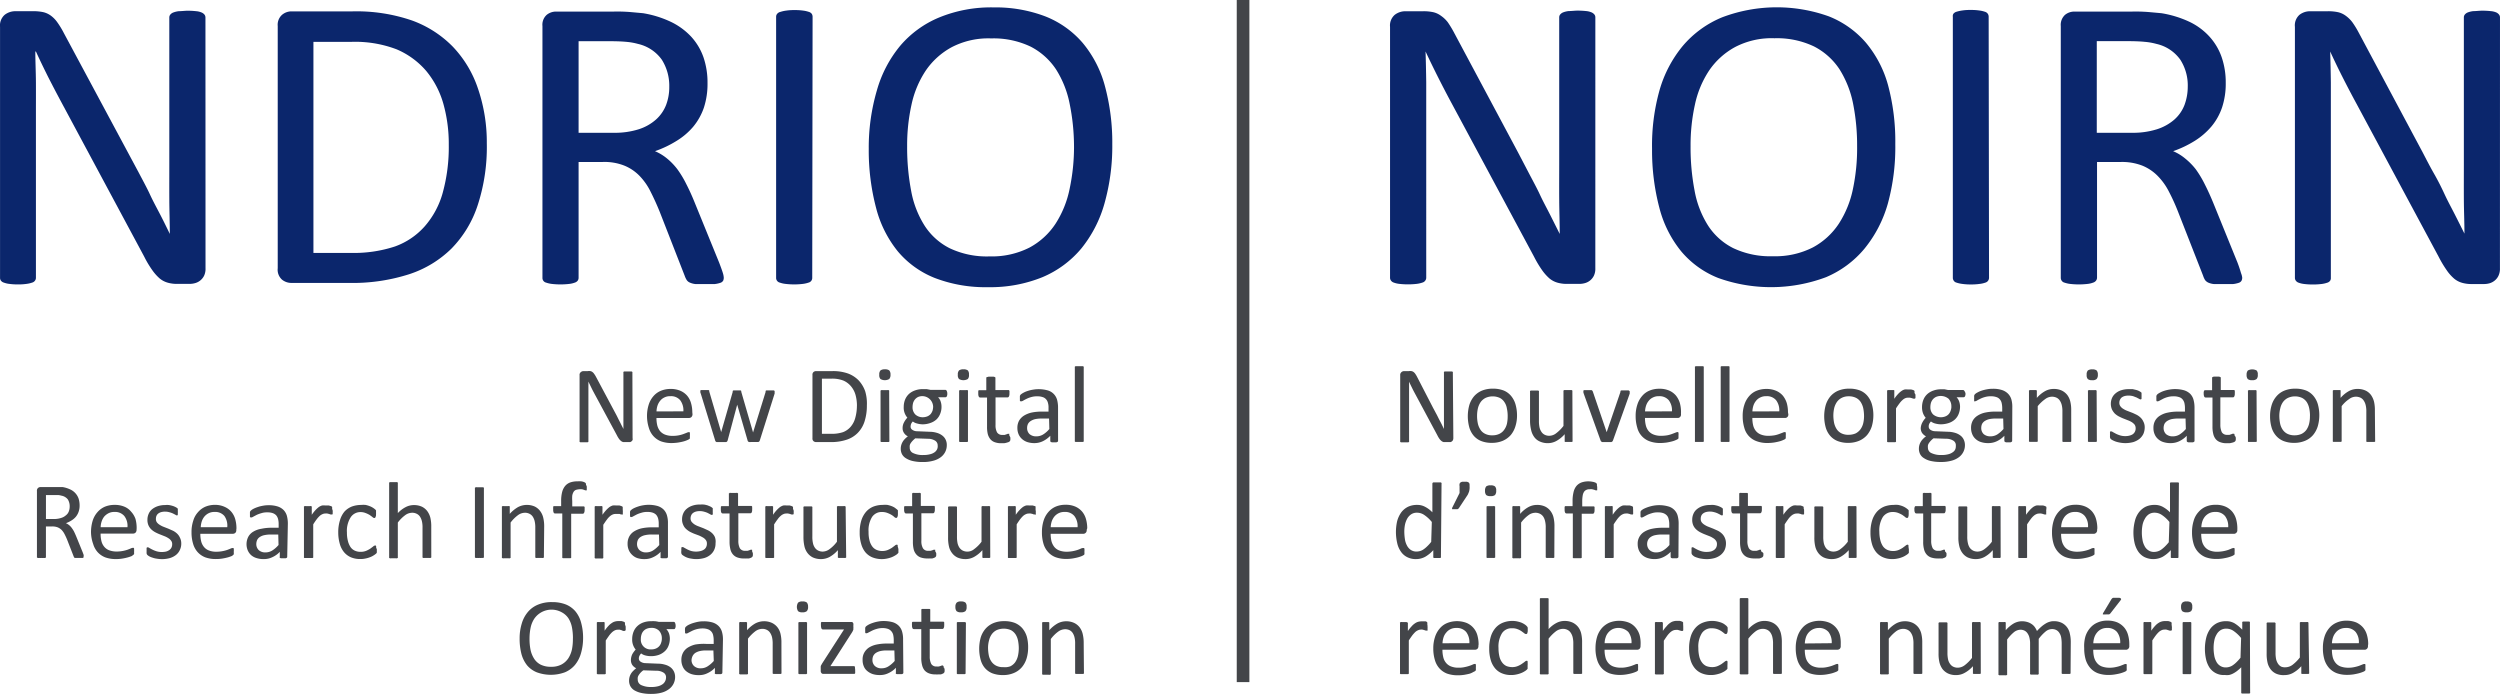<svg xmlns="http://www.w3.org/2000/svg" width="249.212" height="69.172" viewBox="0 0 249.212 69.172"><path d="M52.511,70.534a.4.4,0,0,1,0,.184.534.534,0,0,1-.1.126.379.379,0,0,1-.134.075.452.452,0,0,1-.148,0h-.31a1.383,1.383,0,0,1-.259,0,.586.586,0,0,1-.207-.111,1.111,1.111,0,0,1-.2-.215,2.706,2.706,0,0,1-.209-.354l-2.173-4.027c-.111-.207-.229-.421-.34-.65l-.324-.666h0v5.913a.156.156,0,0,1,0,.075.208.208,0,0,1-.081.059H47.3a.15.15,0,0,1-.073-.059.119.119,0,0,1,0-.075V64.259a.329.329,0,0,1,.126-.31.387.387,0,0,1,.265-.1h.421a.885.885,0,0,1,.273,0,.453.453,0,0,1,.192.089.678.678,0,0,1,.17.178,2.129,2.129,0,0,1,.178.281l1.654,3.1.3.561c.1.178.186.354.273.533s.178.34.259.51.178.34.259.516h0V64.008a.1.1,0,0,1,0-.067.16.16,0,0,1,.073-.059h.739a.2.2,0,0,1,.083.059.125.125,0,0,1,0,.067Z" transform="translate(10.548 -26.854)" fill="#434549"/><path d="M55.076,67.23a.389.389,0,0,1-.111.3.357.357,0,0,1-.243.089H51.484a3.121,3.121,0,0,0,.081.739,1.582,1.582,0,0,0,.273.563,1.257,1.257,0,0,0,.5.354,1.965,1.965,0,0,0,.739.126,3,3,0,0,0,1.1-.184l.326-.126a.627.627,0,0,1,.2-.061h.067a.133.133,0,0,1,.045.061.223.223,0,0,1,0,.1.6.6,0,0,1,0,.17v.288a.118.118,0,0,1-.045.059.749.749,0,0,1-.176.1,2.651,2.651,0,0,1-.385.14c-.156.045-.34.081-.547.117a4.782,4.782,0,0,1-.658.053,3.074,3.074,0,0,1-1.065-.17,2.025,2.025,0,0,1-.739-.5,2.094,2.094,0,0,1-.472-.842,3.905,3.905,0,0,1-.186-1.16,3.73,3.73,0,0,1,.164-1.138,2.379,2.379,0,0,1,.472-.859,1.971,1.971,0,0,1,.739-.539,2.484,2.484,0,0,1,.976-.186,2.363,2.363,0,0,1,.982.186,1.873,1.873,0,0,1,.674.494,1.968,1.968,0,0,1,.383.739,3.319,3.319,0,0,1,.126.9Zm-.909-.273a1.66,1.66,0,0,0-.318-1.11,1.181,1.181,0,0,0-.984-.4,1.221,1.221,0,0,0-.591.126,1.139,1.139,0,0,0-.421.332,1.486,1.486,0,0,0-.265.48,2.147,2.147,0,0,0-.1.577Z" transform="translate(13.955 -25.952)" fill="#434549"/><path d="M60.577,64.893v.229L59.1,69.794a.488.488,0,0,1-.051.1.477.477,0,0,1-.1.059h-.739a.7.7,0,0,1-.184,0,.291.291,0,0,1-.1-.059.214.214,0,0,1-.045-.1l-1.035-3.562h0L55.891,69.8a.414.414,0,0,1-.053.1.2.2,0,0,1-.109.061H54.8a.3.3,0,0,1-.1-.061.24.24,0,0,1-.051-.1l-1.434-4.671A.452.452,0,0,1,53.172,65v-.1a.119.119,0,0,1,0-.075.17.17,0,0,1,.073-.051h.739a.138.138,0,0,1,.075.051v.089l1.189,4.05h0L56.4,64.952a.166.166,0,0,1,0-.089.134.134,0,0,1,.073-.053h.7a.111.111,0,0,1,.075.053.156.156,0,0,1,0,.075L58.427,69h0l1.255-4.05a.135.135,0,0,1,0-.089.107.107,0,0,1,.075-.053H60.5a.188.188,0,0,1,.067.053A.043.043,0,0,1,60.577,64.893Z" transform="translate(16.642 -25.891)" fill="#434549"/><path d="M64.114,67.278a5.122,5.122,0,0,1-.237,1.6,2.855,2.855,0,0,1-.686,1.138,2.736,2.736,0,0,1-1.11.672,4.852,4.852,0,0,1-1.559.231H59.044a.388.388,0,0,1-.245-.089.341.341,0,0,1-.109-.3V64.233a.341.341,0,0,1,.109-.3.388.388,0,0,1,.245-.089h1.634a4.444,4.444,0,0,1,1.551.237,2.893,2.893,0,0,1,1.065.688,3.128,3.128,0,0,1,.65,1.079A4.238,4.238,0,0,1,64.114,67.278Zm-.99,0a4.04,4.04,0,0,0-.142-1.065,2.306,2.306,0,0,0-.45-.856,2.051,2.051,0,0,0-.739-.561,3.03,3.03,0,0,0-1.2-.2h-.96v5.5H60.6a3.551,3.551,0,0,0,1.146-.17,1.931,1.931,0,0,0,.739-.518,2.234,2.234,0,0,0,.466-.879,4.544,4.544,0,0,0,.17-1.213Z" transform="translate(22.3 -26.85)" fill="#434549"/><path d="M63.1,64.3a.59.59,0,0,1-.128.427.869.869,0,0,1-.871,0,.545.545,0,0,1-.119-.421.583.583,0,0,1,.119-.435.686.686,0,0,1,.443-.111.652.652,0,0,1,.435.111A.6.6,0,0,1,63.1,64.3Zm-.111,6.577a.156.156,0,0,1,0,.075.323.323,0,0,1-.067.051h-.739a.189.189,0,0,1-.075-.051.156.156,0,0,1,0-.075V65.961a.156.156,0,0,1,0-.075.189.189,0,0,1,.075-.051.4.4,0,0,1,.14,0h.437a.4.4,0,0,1,.14,0s.059,0,.067.051a.156.156,0,0,1,0,.075Z" transform="translate(25.669 -26.944)" fill="#434549"/><path d="M67.676,65.181a.573.573,0,0,1-.051.273.147.147,0,0,1-.134.089h-.739a.986.986,0,0,1,.265.437,1.578,1.578,0,0,1,.081.494,1.811,1.811,0,0,1-.14.739,1.56,1.56,0,0,1-.385.563,1.734,1.734,0,0,1-.605.338,2.3,2.3,0,0,1-.739.128,2.16,2.16,0,0,1-.569-.083,1.077,1.077,0,0,1-.421-.2.912.912,0,0,0-.162.221.829.829,0,0,0-.061.3.369.369,0,0,0,.178.312.833.833,0,0,0,.474.14l1.278.053a2.528,2.528,0,0,1,.672.1,1.623,1.623,0,0,1,.533.257,1.108,1.108,0,0,1,.348.407,1.181,1.181,0,0,1,.126.569,1.481,1.481,0,0,1-.577,1.183,2.116,2.116,0,0,1-.739.362A3.706,3.706,0,0,1,65.244,72a4.254,4.254,0,0,1-1.012-.1,2.161,2.161,0,0,1-.686-.279,1.075,1.075,0,0,1-.393-.415,1.21,1.21,0,0,1-.117-.533,1.342,1.342,0,0,1,.045-.346,1.414,1.414,0,0,1,.354-.614,2.2,2.2,0,0,1,.31-.273.941.941,0,0,1-.391-.348.791.791,0,0,1-.134-.45,1.175,1.175,0,0,1,.14-.591,2.089,2.089,0,0,1,.334-.474,1.516,1.516,0,0,1-.362-1.071,1.964,1.964,0,0,1,.14-.739,1.607,1.607,0,0,1,.393-.563,1.786,1.786,0,0,1,.605-.346,2.24,2.24,0,0,1,.739-.126h.413l.371.073h1.478a.164.164,0,0,1,.14.089A.618.618,0,0,1,67.676,65.181Zm-.96,5.174a.543.543,0,0,0-.259-.486,1.32,1.32,0,0,0-.7-.186l-1.272-.045a2.39,2.39,0,0,0-.288.267,1.776,1.776,0,0,0-.178.229.549.549,0,0,0-.087.221,1.1,1.1,0,0,0,0,.231.559.559,0,0,0,.36.531A2.124,2.124,0,0,0,65.3,71.3a2.417,2.417,0,0,0,.68-.081,1.233,1.233,0,0,0,.45-.209.784.784,0,0,0,.237-.3.756.756,0,0,0,.053-.34Zm-.452-3.872a1.089,1.089,0,0,0-1.122-1.051l0,0a1.117,1.117,0,0,0-.354.073.963.963,0,0,0-.326.243,1.087,1.087,0,0,0-.192.348,1.745,1.745,0,0,0-.059.421,1.016,1.016,0,0,0,.273.739,1.074,1.074,0,0,0,.739.281,1.261,1.261,0,0,0,.466-.089.943.943,0,0,0,.326-.229,1.222,1.222,0,0,0,.192-.348A1.705,1.705,0,0,0,66.265,66.482Z" transform="translate(26.756 -25.943)" fill="#434549"/><path d="M66.957,64.3a.552.552,0,0,1-.117.427.873.873,0,0,1-.873,0,.545.545,0,0,1-.119-.421.583.583,0,0,1,.119-.435.686.686,0,0,1,.443-.111.652.652,0,0,1,.435.111A.592.592,0,0,1,66.957,64.3Zm-.1,6.577a.119.119,0,0,1,0,.075.323.323,0,0,1-.067.051h-.739a.189.189,0,0,1-.075-.051.156.156,0,0,1,0-.075V65.961a.156.156,0,0,1,0-.075.189.189,0,0,1,.075-.051.4.4,0,0,1,.14,0h.46a.4.4,0,0,1,.14,0s.059,0,.067.051a.119.119,0,0,1,0,.075Z" transform="translate(29.634 -26.944)" fill="#434549"/><path d="M70.049,70.178a1.732,1.732,0,0,1,0,.251.258.258,0,0,1-.067.14.4.4,0,0,1-.134.081l-.2.059a1.219,1.219,0,0,1-.237.045h-.251a1.814,1.814,0,0,1-.658-.1,1.016,1.016,0,0,1-.443-.3,1.4,1.4,0,0,1-.259-.518,3.023,3.023,0,0,1-.073-.739v-2.9H67.04a.147.147,0,0,1-.134-.089.534.534,0,0,1-.051-.279.657.657,0,0,1,0-.178.57.57,0,0,1,0-.117.136.136,0,0,1,.059-.067h.739V64.205a.147.147,0,0,1,.117-.051.431.431,0,0,1,.142-.036h.443a.387.387,0,0,1,.134.036.148.148,0,0,1,.073.059.1.1,0,0,1,0,.067v1.174H69.9l.059.067a.287.287,0,0,1,0,.117.876.876,0,0,1,0,.178.539.539,0,0,1-.053.281.149.149,0,0,1-.132.089h-1.2v2.742a1.461,1.461,0,0,0,.148.739.587.587,0,0,0,.539.259,1.364,1.364,0,0,0,.223,0l.176-.061a.356.356,0,0,0,.126-.051h.156a.072.072,0,0,1,0,.051v.1A1.373,1.373,0,0,1,70.049,70.178Z" transform="translate(30.666 -26.571)" fill="#434549"/><path d="M72.834,69.883a.111.111,0,0,1-.045.1.36.36,0,0,1-.126.053h-.45a.371.371,0,0,1-.119-.053.1.1,0,0,1-.036-.1v-.5a2.624,2.624,0,0,1-.739.541,1.951,1.951,0,0,1-.834.192,2.29,2.29,0,0,1-.7-.1,1.5,1.5,0,0,1-.533-.3,1.348,1.348,0,0,1-.346-.466,1.565,1.565,0,0,1-.128-.636,1.487,1.487,0,0,1,.17-.739,1.509,1.509,0,0,1,.488-.5,2.5,2.5,0,0,1,.739-.3,4.809,4.809,0,0,1,1.035-.1h.672V66.6a1.571,1.571,0,0,0-.059-.5.832.832,0,0,0-.192-.36.723.723,0,0,0-.346-.215,1.59,1.59,0,0,0-.524-.075,2.063,2.063,0,0,0-.6.075,2.59,2.59,0,0,0-.466.176c-.113.055-.225.113-.332.178a.48.48,0,0,1-.2.073h-.073a.151.151,0,0,1-.059-.065.259.259,0,0,1,0-.111.454.454,0,0,1,0-.148.953.953,0,0,1,0-.215.33.33,0,0,1,.1-.156,1.832,1.832,0,0,1,.251-.162,2.137,2.137,0,0,1,.421-.178,3.13,3.13,0,0,1,.51-.126,3.345,3.345,0,0,1,1.478.067,1.348,1.348,0,0,1,.94.923,3.015,3.015,0,0,1,.1.806Zm-.9-2.217h-.739a3.125,3.125,0,0,0-.644.059,1.451,1.451,0,0,0-.45.192.76.76,0,0,0-.267.288.909.909,0,0,0-.087.4.825.825,0,0,0,.243.614,1,1,0,0,0,.68.223,1.3,1.3,0,0,0,.658-.178,2.52,2.52,0,0,0,.636-.555Z" transform="translate(32.64 -25.944)" fill="#434549"/><path d="M72.494,71.03a.119.119,0,0,1,0,.075l-.073.051h-.739a.189.189,0,0,1-.075-.051.156.156,0,0,1,0-.075v-7.3a.156.156,0,0,1,0-.075.189.189,0,0,1,.075-.051h.739l.073.051a.119.119,0,0,1,0,.075Z" transform="translate(35.537 -27.099)" fill="#434549"/><path d="M25.156,76.489a.148.148,0,0,1,0,.073.175.175,0,0,1-.075.053h-.79a.151.151,0,0,1-.083-.067.855.855,0,0,1-.051-.117l-.65-1.664c-.075-.176-.156-.354-.245-.524a1.757,1.757,0,0,0-.288-.413,1.284,1.284,0,0,0-.4-.265,1.525,1.525,0,0,0-.555-.089h-.614v3.015a.112.112,0,0,1,0,.073l-.073.053a.452.452,0,0,1-.148,0,1.023,1.023,0,0,1-.223,0,1.08,1.08,0,0,1-.229,0,.452.452,0,0,1-.148,0l-.075-.053a.148.148,0,0,1,0-.073V69.941a.346.346,0,0,1,.111-.3.352.352,0,0,1,.237-.089h2.217a2.871,2.871,0,0,1,.739.229,1.571,1.571,0,0,1,.85.925,2.241,2.241,0,0,1,.1.664,1.836,1.836,0,0,1-.1.644,1.62,1.62,0,0,1-.273.494,1.734,1.734,0,0,1-.435.371,2.662,2.662,0,0,1-.561.273,1.068,1.068,0,0,1,.318.192,1.337,1.337,0,0,1,.265.279,2.7,2.7,0,0,1,.237.379c.067.14.14.3.215.48l.636,1.559c.036.089.065.178.1.273A.438.438,0,0,1,25.156,76.489Zm-1.383-4.967a1.3,1.3,0,0,0-.184-.739,1.042,1.042,0,0,0-.65-.377,1.487,1.487,0,0,0-.312-.059H21.408v2.387h.917a2.261,2.261,0,0,0,.614-.111,1.2,1.2,0,0,0,.45-.251.857.857,0,0,0,.29-.377A1.31,1.31,0,0,0,23.773,71.522Z" transform="translate(-16.827 -20.998)" fill="#434549"/><path d="M27.713,72.923a.4.4,0,0,1-.109.281.376.376,0,0,1-.245.089h-3.23a2.843,2.843,0,0,0,.081.739,1.346,1.346,0,0,0,.273.561,1.192,1.192,0,0,0,.5.362,2.14,2.14,0,0,0,.739.126,3.43,3.43,0,0,0,.628-.059,3.47,3.47,0,0,0,.474-.126c.134-.053.243-.089.332-.134a.531.531,0,0,1,.192-.051.1.1,0,0,1,.067,0,.178.178,0,0,1,.051.059v.1a.6.6,0,0,1,0,.17.327.327,0,0,1,0,.126v.089a.112.112,0,0,1,0,.073l-.051.067-.178.134a3.582,3.582,0,0,1-.385.132,5.23,5.23,0,0,1-.539.119,3.761,3.761,0,0,1-.658.051,3.026,3.026,0,0,1-1.065-.17,2.025,2.025,0,0,1-.739-.5,2.108,2.108,0,0,1-.464-.834,3.657,3.657,0,0,1-.215-1.168,3.934,3.934,0,0,1,.162-1.138,2.359,2.359,0,0,1,.474-.857,2.06,2.06,0,0,1,.739-.549,2.5,2.5,0,0,1,.974-.184,2.414,2.414,0,0,1,.992.184,1.714,1.714,0,0,1,.664.5,2.07,2.07,0,0,1,.429.717,3.436,3.436,0,0,1,.117.909Zm-.907-.265a1.618,1.618,0,0,0-.312-1.116,1.2,1.2,0,0,0-.99-.407,1.232,1.232,0,0,0-.583.126,1.491,1.491,0,0,0-.429.332,1.552,1.552,0,0,0-.259.488,1.934,1.934,0,0,0-.1.577Z" transform="translate(-14.1 -20.101)" fill="#434549"/><path d="M29.363,74.251a1.449,1.449,0,0,1-.14.672,1.337,1.337,0,0,1-.391.5,1.791,1.791,0,0,1-.614.31,2.938,2.938,0,0,1-1.28.059,1.935,1.935,0,0,1-.427-.1,1.6,1.6,0,0,1-.318-.126A1.016,1.016,0,0,1,26,75.434a.313.313,0,0,1-.089-.154,1.473,1.473,0,0,1,0-.267.642.642,0,0,1,0-.176.258.258,0,0,1,0-.111.116.116,0,0,1,.045-.067h.067a.314.314,0,0,1,.176.075c.081.043.178.1.29.154a2.6,2.6,0,0,0,.4.162,1.732,1.732,0,0,0,.547.075,1.9,1.9,0,0,0,.415-.045,1.034,1.034,0,0,0,.318-.148.689.689,0,0,0,.215-.243.744.744,0,0,0,.073-.348.519.519,0,0,0-.111-.346.837.837,0,0,0-.279-.253,1.934,1.934,0,0,0-.393-.2l-.45-.178a4.544,4.544,0,0,1-.452-.207,2,2,0,0,1-.4-.288,1.31,1.31,0,0,1-.281-.407,1.334,1.334,0,0,1-.1-.561,1.407,1.407,0,0,1,.111-.555,1.214,1.214,0,0,1,.332-.466A1.834,1.834,0,0,1,27,70.564a2.339,2.339,0,0,1,.755-.119,1.8,1.8,0,0,1,.391,0,3,3,0,0,1,.354.083,1.605,1.605,0,0,1,.273.109,1.158,1.158,0,0,1,.17.1.24.24,0,0,1,.075.081.112.112,0,0,1,0,.073v.1a.453.453,0,0,1,0,.148.543.543,0,0,1,0,.162v.111a.168.168,0,0,1-.053.067h-.028a.246.246,0,0,1-.142-.059l-.243-.126a1.932,1.932,0,0,0-.348-.126,1.54,1.54,0,0,0-.45-.067,1.447,1.447,0,0,0-.407.051.881.881,0,0,0-.288.148.576.576,0,0,0-.17.229.749.749,0,0,0-.053.29.569.569,0,0,0,.1.354,1.041,1.041,0,0,0,.29.251,2.043,2.043,0,0,0,.4.2l.45.176.466.207a1.731,1.731,0,0,1,.4.281,1.228,1.228,0,0,1,.281.393A1.262,1.262,0,0,1,29.363,74.251Z" transform="translate(-11.294 -20.099)" fill="#434549"/><path d="M32.579,72.923a.366.366,0,0,1-.1.3.376.376,0,0,1-.245.089H28.995a3.03,3.03,0,0,0,.081.739,1.422,1.422,0,0,0,.273.561,1.164,1.164,0,0,0,.5.362,1.952,1.952,0,0,0,.739.126,3.385,3.385,0,0,0,1.1-.184c.134-.053.243-.089.332-.134a.531.531,0,0,1,.192-.051.112.112,0,0,1,.073,0l.045.059a.223.223,0,0,1,0,.1.6.6,0,0,1,0,.17v.215a.112.112,0,0,1,0,.073l-.051.067a.726.726,0,0,1-.148.111,3.608,3.608,0,0,1-.377.132,5.552,5.552,0,0,1-.547.119,3.775,3.775,0,0,1-.658.051,3.026,3.026,0,0,1-1.065-.17,2.008,2.008,0,0,1-.739-.5,2.113,2.113,0,0,1-.466-.834,3.869,3.869,0,0,1-.162-1.168,3.494,3.494,0,0,1,.17-1.138,2.147,2.147,0,0,1,.472-.857,2.053,2.053,0,0,1,.739-.549,2.485,2.485,0,0,1,.984-.184,2.261,2.261,0,0,1,.938.2,1.854,1.854,0,0,1,.674.5,1.969,1.969,0,0,1,.383.739,3.357,3.357,0,0,1,.119.909Zm-.9-.265a1.673,1.673,0,0,0-.281-1.116,1.183,1.183,0,0,0-.984-.407,1.27,1.27,0,0,0-.591.126,1.343,1.343,0,0,0-.421.332,1.507,1.507,0,0,0-.265.488,2.147,2.147,0,0,0-.1.577Z" transform="translate(-9.025 -20.101)" fill="#434549"/><path d="M34.883,75.589a.114.114,0,0,1-.043.1.256.256,0,0,1-.119.053h-.452a.274.274,0,0,1-.126-.053.112.112,0,0,1,0-.1V75.1a2.285,2.285,0,0,1-.739.531,1.887,1.887,0,0,1-.834.192,2.228,2.228,0,0,1-.739-.1,1.459,1.459,0,0,1-.539-.288,1.408,1.408,0,0,1-.34-.474A1.627,1.627,0,0,1,31,73.606a1.331,1.331,0,0,1,.486-.508,2.262,2.262,0,0,1,.836-.3,4.736,4.736,0,0,1,1.027-.1h.68v-.377a1.92,1.92,0,0,0-.059-.5.975.975,0,0,0-.192-.368.9.9,0,0,0-.348-.215,1.53,1.53,0,0,0-.524-.073,1.754,1.754,0,0,0-.6.081,3.12,3.12,0,0,0-.466.17l-.334.176a.449.449,0,0,1-.2.081.138.138,0,0,1-.081,0l-.053-.065a.258.258,0,0,1,0-.111.5.5,0,0,1,0-.156.951.951,0,0,1,0-.215.288.288,0,0,1,.1-.148,1.191,1.191,0,0,1,.251-.17,2.949,2.949,0,0,1,.413-.17,3.039,3.039,0,0,1,.518-.132,2.741,2.741,0,0,1,.561-.053,2.88,2.88,0,0,1,.9.119,1.48,1.48,0,0,1,.6.354,1.372,1.372,0,0,1,.332.575,2.97,2.97,0,0,1,.1.8Zm-.893-2.217h-.739a3.04,3.04,0,0,0-.65.065,1.263,1.263,0,0,0-.452.186.761.761,0,0,0-.265.3,1.04,1.04,0,0,0-.083.391.83.83,0,0,0,.245.614.948.948,0,0,0,.68.229,1.294,1.294,0,0,0,.656-.184,2.773,2.773,0,0,0,.636-.555Z" transform="translate(-6.252 -20.09)" fill="#434549"/><path d="M36.522,70.959a.815.815,0,0,1,0,.2.338.338,0,0,1,0,.128.147.147,0,0,1-.036.073.119.119,0,0,1-.075,0h-.1l-.14-.053-.178-.043a.951.951,0,0,0-.215,0,.633.633,0,0,0-.265.059,1.014,1.014,0,0,0-.281.176,2.775,2.775,0,0,0-.3.334c-.105.14-.223.31-.348.51v3.23a.112.112,0,0,1,0,.073.188.188,0,0,1-.067.053h-.79s-.061,0-.067-.053a.112.112,0,0,1,0-.073V70.65a.118.118,0,0,1,0-.075.151.151,0,0,1,.067-.051.327.327,0,0,1,.126,0h.4a.3.3,0,0,1,.119,0,.163.163,0,0,1,.067.051.156.156,0,0,1,0,.075v.739a4.163,4.163,0,0,1,.383-.482,2.725,2.725,0,0,1,.334-.3,1.266,1.266,0,0,1,.318-.148,2.636,2.636,0,0,1,.31,0h.346l.178.053a.339.339,0,0,1,.117.051.1.1,0,0,1,.045.053V70.8Z" transform="translate(-3.36 -20.073)" fill="#434549"/><path d="M39.186,74.842a.741.741,0,0,1,0,.164.331.331,0,0,1,0,.109V75.2a.4.4,0,0,1-.089.1,1.39,1.39,0,0,1-.229.164,1.758,1.758,0,0,1-.371.184,2.363,2.363,0,0,1-.443.126,2.132,2.132,0,0,1-.494.051,2.338,2.338,0,0,1-.962-.176,1.856,1.856,0,0,1-.68-.51,2.231,2.231,0,0,1-.421-.828,4.076,4.076,0,0,1-.154-1.116,4.019,4.019,0,0,1,.176-1.249,2.4,2.4,0,0,1,.452-.857,2.01,2.01,0,0,1,.739-.5,2.725,2.725,0,0,1,.909-.156,2.4,2.4,0,0,1,.452,0,2.576,2.576,0,0,1,.4.119,1.777,1.777,0,0,1,.547.324.369.369,0,0,1,.089.105.159.159,0,0,1,0,.087.3.3,0,0,1,0,.119.543.543,0,0,1,0,.162.57.57,0,0,1-.051.3.126.126,0,0,1-.119.089.285.285,0,0,1-.184-.1l-.273-.2a2.492,2.492,0,0,0-.4-.192,1.367,1.367,0,0,0-.547-.1,1.149,1.149,0,0,0-.976.561,2.523,2.523,0,0,0-.348,1.478,3.172,3.172,0,0,0,.1.85,1.939,1.939,0,0,0,.259.6,1.045,1.045,0,0,0,.427.356,1.323,1.323,0,0,0,.585.117,1.442,1.442,0,0,0,.547-.1,2.787,2.787,0,0,0,.407-.215l.288-.215a.348.348,0,0,1,.184-.1.125.125,0,0,1,.067,0,.158.158,0,0,1,.045.075.371.371,0,0,1,0,.134Z" transform="translate(-1.625 -20.099)" fill="#434549"/><path d="M42.051,76.742a.148.148,0,0,1,0,.073.175.175,0,0,1-.075.053.37.37,0,0,1-.134,0h-.458a.4.4,0,0,1-.14,0,.142.142,0,0,1-.067-.053.112.112,0,0,1,0-.073V73.867a2.563,2.563,0,0,0-.067-.68,1.418,1.418,0,0,0-.192-.443.837.837,0,0,0-.326-.279.966.966,0,0,0-.458-.1,1.183,1.183,0,0,0-.68.237,3.553,3.553,0,0,0-.739.739v3.436a.119.119,0,0,1,0,.075.17.17,0,0,1-.073.051.37.37,0,0,1-.134,0h-.443a.4.4,0,0,1-.14,0,.19.19,0,0,1-.075-.051.156.156,0,0,1,0-.075V69.447a.182.182,0,0,1,0-.081.19.19,0,0,1,.075-.051h.583a.371.371,0,0,1,.134,0,.17.17,0,0,1,.073.051.138.138,0,0,1,0,.081V72.4A2.884,2.884,0,0,1,39.5,71.8a1.772,1.772,0,0,1,.792-.2,1.888,1.888,0,0,1,.828.164,1.483,1.483,0,0,1,.539.45,1.9,1.9,0,0,1,.3.652,3.741,3.741,0,0,1,.089.9Z" transform="translate(0.942 -21.251)" fill="#434549"/><path d="M42.969,76.484a.112.112,0,0,1,0,.073.194.194,0,0,1-.081.053h-.14a1.1,1.1,0,0,1-.231,0,1.006,1.006,0,0,1-.221,0,.453.453,0,0,1-.148,0,.175.175,0,0,1-.075-.053.148.148,0,0,1,0-.073V69.7a.182.182,0,0,1,0-.081.189.189,0,0,1,.083-.053.6.6,0,0,1,.148,0h.583a.194.194,0,0,1,.081.053.138.138,0,0,1,0,.081Z" transform="translate(5.27 -20.993)" fill="#434549"/><path d="M47.587,75.592a.112.112,0,0,1,0,.073.169.169,0,0,1-.073.053.37.37,0,0,1-.134,0h-.443a.416.416,0,0,1-.142,0,.137.137,0,0,1-.065-.053.112.112,0,0,1,0-.073V72.717a2.743,2.743,0,0,0-.067-.68,1.419,1.419,0,0,0-.192-.443.837.837,0,0,0-.326-.279.966.966,0,0,0-.458-.1,1.183,1.183,0,0,0-.68.237,3.552,3.552,0,0,0-.739.739v3.436a.118.118,0,0,1,0,.075.183.183,0,0,1-.073.051.37.37,0,0,1-.134,0h-.443a.4.4,0,0,1-.14,0A.176.176,0,0,1,43.4,75.7a.119.119,0,0,1,0-.075V70.678a.119.119,0,0,1,0-.075.163.163,0,0,1,.067-.051.328.328,0,0,1,.126,0H44a.328.328,0,0,1,.126,0,.056.056,0,0,1,.059.051.119.119,0,0,1,0,.075v.65a3.226,3.226,0,0,1,.828-.68,1.93,1.93,0,0,1,1.662-.053,1.5,1.5,0,0,1,.541.452,1.792,1.792,0,0,1,.31.68,3.65,3.65,0,0,1,.089.9Z" transform="translate(6.631 -20.101)" fill="#434549"/><path d="M49.274,69.852a.721.721,0,0,1,0,.162v.105a.073.073,0,0,1,0,.051h-.053a.189.189,0,0,1-.1,0l-.142-.051a.781.781,0,0,0-.19-.053,1.622,1.622,0,0,0-.607.067.525.525,0,0,0-.229.207,1.087,1.087,0,0,0-.126.362,3.341,3.341,0,0,0,0,.533v.539H49a.187.187,0,0,1,.059.067.287.287,0,0,1,0,.117.874.874,0,0,1,0,.178.539.539,0,0,1-.053.281.149.149,0,0,1-.132.089H47.721v4.309a.112.112,0,0,1,0,.073.158.158,0,0,1-.073.053h-.739a.175.175,0,0,1-.075-.053.148.148,0,0,1,0-.073V72.476H46.1a.133.133,0,0,1-.126-.089.606.606,0,0,1-.045-.281.854.854,0,0,1,0-.176.591.591,0,0,1,0-.119.119.119,0,0,1,.053-.065h.739v-.526a3.47,3.47,0,0,1,.1-.879,1.551,1.551,0,0,1,.3-.605,1.173,1.173,0,0,1,.5-.348,2.128,2.128,0,0,1,.739-.111,2.239,2.239,0,0,1,.369,0,1.23,1.23,0,0,1,.281.075.7.7,0,0,1,.126.073.357.357,0,0,1,.059.089.327.327,0,0,1,0,.126A.248.248,0,0,1,49.274,69.852Z" transform="translate(9.217 -21.294)" fill="#434549"/><path d="M50.776,70.959a1.084,1.084,0,0,1,0,.2.449.449,0,0,1,0,.128.148.148,0,0,1,0,.073.1.1,0,0,1-.067,0H50.6l-.14-.053h-.223a1.27,1.27,0,0,0-.215,0,.668.668,0,0,0-.265.061.973.973,0,0,0-.273.176,1.9,1.9,0,0,0-.3.334c-.109.14-.221.31-.354.508v3.23a.119.119,0,0,1,0,.075.172.172,0,0,1-.067.053.539.539,0,0,1-.14,0h-.443a.494.494,0,0,1-.134,0,.174.174,0,0,1-.073-.053.119.119,0,0,1,0-.075V70.65a.119.119,0,0,1,0-.075l.059-.051a.328.328,0,0,1,.126,0h.407a.287.287,0,0,1,.117,0,.163.163,0,0,1,.067.051.118.118,0,0,1,0,.075v.739a4.181,4.181,0,0,1,.385-.482,2.566,2.566,0,0,1,.332-.3,1.3,1.3,0,0,1,.318-.148,2.636,2.636,0,0,1,.31,0h.34l.178.053.111.051a.1.1,0,0,1,.043.053.1.1,0,0,1,0,.067.258.258,0,0,1,0,.111Z" transform="translate(11.308 -20.073)" fill="#434549"/><path d="M53.61,75.611a.122.122,0,0,1-.045.1.256.256,0,0,1-.119.053H53a.265.265,0,0,1-.126-.053.112.112,0,0,1,0-.1v-.488a2.285,2.285,0,0,1-.739.531,1.888,1.888,0,0,1-.834.192,2.229,2.229,0,0,1-.739-.1,1.379,1.379,0,0,1-.51-.31,1.436,1.436,0,0,1-.34-.474,1.524,1.524,0,0,1-.126-.636,1.5,1.5,0,0,1,.17-.739,1.351,1.351,0,0,1,.488-.508,2.456,2.456,0,0,1,.739-.3,4.865,4.865,0,0,1,1.027-.1h.68v-.377a1.929,1.929,0,0,0-.059-.5.99.99,0,0,0-.192-.369.9.9,0,0,0-.348-.215,1.529,1.529,0,0,0-.524-.073,1.8,1.8,0,0,0-.6.081,3.122,3.122,0,0,0-.466.17l-.334.176a.449.449,0,0,1-.2.081.119.119,0,0,1-.075,0,.181.181,0,0,1-.059-.065.258.258,0,0,1,0-.111.5.5,0,0,1,0-.156.951.951,0,0,1,0-.215.288.288,0,0,1,.1-.148,1.192,1.192,0,0,1,.251-.17,2.951,2.951,0,0,1,.413-.17,3.038,3.038,0,0,1,.518-.132,3.273,3.273,0,0,1,1.462.067,1.48,1.48,0,0,1,.6.354,1.367,1.367,0,0,1,.332.577,2.594,2.594,0,0,1,.1.8Zm-.895-2.217h-.739a2.76,2.76,0,0,0-.644.065,1.308,1.308,0,0,0-.458.186.761.761,0,0,0-.265.3,1,1,0,0,0-.081.391.829.829,0,0,0,.243.614.948.948,0,0,0,.68.229,1.306,1.306,0,0,0,.658-.184,2.861,2.861,0,0,0,.636-.555Z" transform="translate(12.975 -20.112)" fill="#434549"/><path d="M55.647,74.274a1.475,1.475,0,0,1-.14.672,1.379,1.379,0,0,1-.4.5,1.7,1.7,0,0,1-.607.31,3.006,3.006,0,0,1-.784.1,2.4,2.4,0,0,1-.466-.045,1.911,1.911,0,0,1-.421-.1,1.7,1.7,0,0,1-.318-.154c-.063-.038-.126-.081-.184-.126a.319.319,0,0,1-.089-.156.833.833,0,0,1,0-.265.872.872,0,0,1,0-.178v-.111l.045-.067h.075a.371.371,0,0,1,.176.075l.29.156a2.254,2.254,0,0,0,.4.162,1.9,1.9,0,0,0,.954,0,1.011,1.011,0,0,0,.326-.148.593.593,0,0,0,.207-.245.732.732,0,0,0,.075-.346.538.538,0,0,0-.105-.348.948.948,0,0,0-.279-.251,3.962,3.962,0,0,0-.393-.2l-.458-.17c-.156-.059-.31-.134-.458-.207a2.113,2.113,0,0,1-.393-.29,1.11,1.11,0,0,1-.279-.407,1.216,1.216,0,0,1-.111-.561,1.414,1.414,0,0,1,.111-.555,1.245,1.245,0,0,1,.338-.466,1.667,1.667,0,0,1,.563-.318,2.186,2.186,0,0,1,.784-.117,3.145,3.145,0,0,1,.391,0,3,3,0,0,1,.354.081l.273.111.164.1.081.081a.118.118,0,0,1,0,.075v.407a.249.249,0,0,1,0,.109l-.045.067a.074.074,0,0,1-.059,0,.279.279,0,0,1-.148-.059l-.237-.126a1.931,1.931,0,0,0-.348-.126,1.584,1.584,0,0,0-.458-.067,1.478,1.478,0,0,0-.4.053.863.863,0,0,0-.288.148.576.576,0,0,0-.17.229.738.738,0,0,0-.059.288.554.554,0,0,0,.109.354,1.34,1.34,0,0,0,.281.253,2.145,2.145,0,0,0,.435.207l.46.176.458.209a1.706,1.706,0,0,1,.4.279,1.228,1.228,0,0,1,.281.393A1.313,1.313,0,0,1,55.647,74.274Z" transform="translate(15.682 -20.122)" fill="#434549"/><path d="M57.368,75.846a1.3,1.3,0,0,1,0,.251.228.228,0,0,1-.067.134.353.353,0,0,1-.126.081,1.2,1.2,0,0,1-.2.067H56.74a1.737,1.737,0,0,1-.251,0,1.81,1.81,0,0,1-.658-.1,1.03,1.03,0,0,1-.452-.31,1.214,1.214,0,0,1-.251-.518,3.121,3.121,0,0,1-.081-.739V71.891h-.688a.149.149,0,0,1-.132-.089.581.581,0,0,1-.045-.281.641.641,0,0,1,0-.176v-.119a.181.181,0,0,1,.059-.065h.739V69.978a.119.119,0,0,1,0-.075s.036,0,.067-.059a.4.4,0,0,1,.14,0h.5a.416.416,0,0,1,.142,0l.067.059a.156.156,0,0,1,0,.075v1.166h1.345a.206.206,0,0,1,.059.067.589.589,0,0,1,0,.119.643.643,0,0,1,0,.176.611.611,0,0,1-.045.281.149.149,0,0,1-.132.089h-1.2v2.742a1.6,1.6,0,0,0,.148.739.59.59,0,0,0,.541.259h.229l.17-.053.132-.053a.262.262,0,0,1,.1,0h.051v.053a.222.222,0,0,1,0,.1C57.322,75.726,57.346,75.785,57.368,75.846Z" transform="translate(17.678 -20.709)" fill="#434549"/><path d="M59.2,70.959a1.082,1.082,0,0,1,0,.2.448.448,0,0,1,0,.128.169.169,0,0,1-.045.073.1.1,0,0,1-.067,0h-.111l-.14-.053-.178-.043a.951.951,0,0,0-.215,0,.633.633,0,0,0-.265.059.944.944,0,0,0-.273.176,1.828,1.828,0,0,0-.3.334c-.111.14-.221.31-.354.51v3.23a.112.112,0,0,1,0,.073.188.188,0,0,1-.067.053h-.739a.158.158,0,0,1-.073-.053.112.112,0,0,1,0-.073V70.65a.119.119,0,0,1,0-.075l.059-.051a.328.328,0,0,1,.126,0h.407a.287.287,0,0,1,.117,0,.163.163,0,0,1,.067.051.156.156,0,0,1,0,.075v.739a3.465,3.465,0,0,1,.377-.482,2.566,2.566,0,0,1,.332-.3,1.336,1.336,0,0,1,.318-.148,2.636,2.636,0,0,1,.31,0H58.8l.178.053.111.051a.1.1,0,0,1,.045.053.125.125,0,0,1,0,.067.342.342,0,0,1,0,.111Z" transform="translate(19.916 -20.073)" fill="#434549"/><path d="M62.5,75.534a.112.112,0,0,1,0,.073.158.158,0,0,1-.073.053.327.327,0,0,1-.126,0h-.435a.338.338,0,0,1-.128,0,.137.137,0,0,1-.065-.053.112.112,0,0,1,0-.073v-.65a3.081,3.081,0,0,1-.828.68,1.876,1.876,0,0,1-.828.213,1.976,1.976,0,0,1-.828-.162,1.478,1.478,0,0,1-.547-.452,1.74,1.74,0,0,1-.3-.65,4.152,4.152,0,0,1-.1-.909V70.648a.112.112,0,0,1,0-.073.158.158,0,0,1,.073-.053h.739a.175.175,0,0,1,.075.053.148.148,0,0,1,0,.073v2.861a2.767,2.767,0,0,0,.065.695,1.222,1.222,0,0,0,.192.443.874.874,0,0,0,.326.281,1,1,0,0,0,.458.1,1.171,1.171,0,0,0,.672-.245,3.367,3.367,0,0,0,.739-.739V70.62a.156.156,0,0,1,0-.075.171.171,0,0,1,.075-.051.406.406,0,0,1,.14,0h.437a.406.406,0,0,1,.14,0l.075.051a.157.157,0,0,1,0,.075Z" transform="translate(21.85 -20.043)" fill="#434549"/><path d="M64.871,74.845a.556.556,0,0,1,0,.164.249.249,0,0,1,0,.109.166.166,0,0,1,0,.089l-.089.1a1.236,1.236,0,0,1-.229.164,2.318,2.318,0,0,1-.369.184,3.145,3.145,0,0,1-.443.126,2.543,2.543,0,0,1-1.478-.126,1.809,1.809,0,0,1-.688-.51,2.276,2.276,0,0,1-.413-.828,3.827,3.827,0,0,1-.148-1.124,4.018,4.018,0,0,1,.176-1.249,2.454,2.454,0,0,1,.488-.857,1.93,1.93,0,0,1,.739-.5,2.638,2.638,0,0,1,.9-.154,2.467,2.467,0,0,1,.458,0,2.657,2.657,0,0,1,.407.117,1.744,1.744,0,0,1,.332.164l.207.162a.587.587,0,0,1,.1.1.22.22,0,0,1,0,.089.381.381,0,0,1,0,.117.722.722,0,0,1,0,.162.588.588,0,0,1-.053.3.148.148,0,0,1-.117.089.312.312,0,0,1-.192-.1,1.843,1.843,0,0,0-.267-.2,2.5,2.5,0,0,0-.4-.192,1.441,1.441,0,0,0-.547-.1,1.142,1.142,0,0,0-1,.5,2.522,2.522,0,0,0-.346,1.478,3.143,3.143,0,0,0,.089.836,1.7,1.7,0,0,0,.265.6,1.03,1.03,0,0,0,.429.354,1.345,1.345,0,0,0,.583.119,1.405,1.405,0,0,0,.547-.1,2.987,2.987,0,0,0,.407-.213l.288-.215a.348.348,0,0,1,.184-.1.125.125,0,0,1,.067,0,.144.144,0,0,1,.045.075.359.359,0,0,1,0,.132A.617.617,0,0,1,64.871,74.845Z" transform="translate(24.684 -20.102)" fill="#434549"/><path d="M66.4,75.846a1.735,1.735,0,0,1,0,.251.241.241,0,0,1-.067.134.335.335,0,0,1-.134.081,1.2,1.2,0,0,1-.2.067h-.237a1.736,1.736,0,0,1-.251,0,2.01,2.01,0,0,1-.658-.1,1.038,1.038,0,0,1-.443-.31,1.206,1.206,0,0,1-.259-.518,3.117,3.117,0,0,1-.075-.739V71.891h-.695a.137.137,0,0,1-.126-.089.538.538,0,0,1-.051-.281.643.643,0,0,1,0-.176.3.3,0,0,1,0-.119.146.146,0,0,1,.051-.065H64V69.978a.157.157,0,0,1,0-.075.3.3,0,0,1,.075-.059.4.4,0,0,1,.14,0h.437a.4.4,0,0,1,.14,0,.258.258,0,0,1,.073.059.118.118,0,0,1,0,.075v1.166h1.347a.163.163,0,0,1,.051.067.3.3,0,0,1,0,.119.643.643,0,0,1,0,.176.611.611,0,0,1-.051.281.152.152,0,0,1-.134.089H64.921v2.742a1.42,1.42,0,0,0,.154.739.576.576,0,0,0,.541.259h.221l.178-.053.126-.053a.3.3,0,0,1,.1,0H66.3a.228.228,0,0,1,0,.053v.1A.973.973,0,0,1,66.4,75.846Z" transform="translate(26.926 -20.709)" fill="#434549"/><path d="M69.573,75.534a.148.148,0,0,1,0,.073.152.152,0,0,1-.067.053.37.37,0,0,1-.134,0h-.391a.338.338,0,0,1-.128,0,.11.11,0,0,1-.065-.053.112.112,0,0,1,0-.073v-.65a3.118,3.118,0,0,1-.836.68,1.791,1.791,0,0,1-.828.213,1.967,1.967,0,0,1-.826-.162,1.478,1.478,0,0,1-.541-.452,1.64,1.64,0,0,1-.3-.65,3.806,3.806,0,0,1-.087-.909V70.648a.112.112,0,0,1,0-.073l.073-.053h.739l.075.053a.148.148,0,0,1,0,.073v2.861a3.077,3.077,0,0,0,.059.695,1.419,1.419,0,0,0,.192.443.941.941,0,0,0,.324.281,1.056,1.056,0,0,0,1.132-.142,3.457,3.457,0,0,0,.739-.739V70.62a.118.118,0,0,1,0-.075l.073-.051a.372.372,0,0,1,.134,0h.443a.372.372,0,0,1,.134,0,.154.154,0,0,1,.073.051.118.118,0,0,1,0,.075Z" transform="translate(29.14 -20.043)" fill="#434549"/><path d="M71.091,70.959a1.083,1.083,0,0,1,0,.2.449.449,0,0,1,0,.128.051.051,0,0,1,0,.073.054.054,0,0,1-.075,0h-.1l-.14-.053-.178-.043a.951.951,0,0,0-.215,0,.633.633,0,0,0-.265.059,1.014,1.014,0,0,0-.281.176,2.616,2.616,0,0,0-.3.334c-.105.14-.223.31-.348.51v3.23a.112.112,0,0,1,0,.073.188.188,0,0,1-.067.053h-.739a.067.067,0,0,1-.067-.053.148.148,0,0,1,0-.073V70.65a.156.156,0,0,1,0-.075.163.163,0,0,1,.067-.051.327.327,0,0,1,.126,0h.407a.287.287,0,0,1,.117,0,.151.151,0,0,1,.067.051.119.119,0,0,1,0,.075v.739a3.521,3.521,0,0,1,.385-.482,2.563,2.563,0,0,1,.332-.3,1.335,1.335,0,0,1,.318-.148,2.636,2.636,0,0,1,.31,0h.334l.176.053a.366.366,0,0,1,.119.051.078.078,0,0,1,0,.053v.34Z" transform="translate(32.159 -20.073)" fill="#434549"/><path d="M74.445,72.93a.347.347,0,0,1-.3.389.248.248,0,0,1-.055,0H70.853a3.243,3.243,0,0,0,.081.739,1.612,1.612,0,0,0,.275.561,1.211,1.211,0,0,0,.5.362,2.132,2.132,0,0,0,.739.126,3.521,3.521,0,0,0,1.1-.184,2.372,2.372,0,0,0,.324-.134.573.573,0,0,1,.2-.051.1.1,0,0,1,.067,0,.12.12,0,0,1,.081.059.3.3,0,0,1,0,.1.8.8,0,0,1,0,.17v.215a.148.148,0,0,1,0,.073l-.045.067-.178.1a3.2,3.2,0,0,1-.385.134c-.154.045-.338.081-.547.119a3.963,3.963,0,0,1-.656.051,3.021,3.021,0,0,1-1.057-.17,1.871,1.871,0,0,1-.739-.5,2.123,2.123,0,0,1-.474-.836,3.915,3.915,0,0,1-.156-1.166,3.73,3.73,0,0,1,.164-1.138,2.379,2.379,0,0,1,.472-.859,2.014,2.014,0,0,1,.739-.547,2.446,2.446,0,0,1,.976-.184,2.329,2.329,0,0,1,.982.184,1.877,1.877,0,0,1,.674.5,1.984,1.984,0,0,1,.383.739,3.384,3.384,0,0,1,.126.909Zm-.909-.265a1.665,1.665,0,0,0-.318-1.116,1.181,1.181,0,0,0-.982-.407,1.27,1.27,0,0,0-.591.126,1.321,1.321,0,0,0-.421.332,1.617,1.617,0,0,0-.267.488,2.147,2.147,0,0,0-.1.577Z" transform="translate(33.882 -20.108)" fill="#434549"/><path d="M50.6,78.759a5.385,5.385,0,0,1-.207,1.545,3.2,3.2,0,0,1-.6,1.174,2.64,2.64,0,0,1-1.012.739,4.061,4.061,0,0,1-2.792,0,2.486,2.486,0,0,1-.962-.686,3.094,3.094,0,0,1-.569-1.132,6.02,6.02,0,0,1-.184-1.545,5,5,0,0,1,.207-1.478,3.125,3.125,0,0,1,.605-1.16,2.585,2.585,0,0,1,1.006-.739,3.478,3.478,0,0,1,1.419-.259,3.7,3.7,0,0,1,1.359.231,2.48,2.48,0,0,1,.962.686,2.959,2.959,0,0,1,.575,1.146A5.6,5.6,0,0,1,50.6,78.759Zm-1.012.081a5.72,5.72,0,0,0-.1-1.116,2.628,2.628,0,0,0-.354-.9,1.841,1.841,0,0,0-.666-.593,2.09,2.09,0,0,0-2.725.63,2.6,2.6,0,0,0-.371.893,5.3,5.3,0,0,0-.111,1.073,5.419,5.419,0,0,0,.1,1.144,2.655,2.655,0,0,0,.362.895,1.7,1.7,0,0,0,.658.591,2.251,2.251,0,0,0,1.035.207,2.088,2.088,0,0,0,1.035-.229,1.887,1.887,0,0,0,.68-.62,2.713,2.713,0,0,0,.362-.9A5.131,5.131,0,0,0,49.583,78.84Z" transform="translate(7.525 -15.197)" fill="#434549"/><path d="M50.951,76.7v.362l-.089.067a.125.125,0,0,1-.067,0,.331.331,0,0,1-.109,0l-.142-.067-.176-.053a1.271,1.271,0,0,0-.215,0,.722.722,0,0,0-.267.059,1.154,1.154,0,0,0-.273.178,2.61,2.61,0,0,0-.3.332c-.1.142-.223.312-.348.51v3.238a.112.112,0,0,1,0,.073l-.073.053H48.15l-.075-.053a.148.148,0,0,1,0-.073V76.373a.148.148,0,0,1,0-.073.133.133,0,0,1,.067-.053.435.435,0,0,1,.126,0h.4a.435.435,0,0,1,.126,0,.184.184,0,0,1,.059.053.113.113,0,0,1,0,.073v.739a3.315,3.315,0,0,1,.379-.48,1.545,1.545,0,0,1,.34-.288.893.893,0,0,1,.31-.148,1.127,1.127,0,0,1,.318-.045h.346l.178.051.111.053.045.053v.176Z" transform="translate(11.42 -14.238)" fill="#434549"/><path d="M54.3,76.6a.494.494,0,0,1-.051.273.127.127,0,0,1-.134.081h-.739a1.236,1.236,0,0,1,.265.435,1.655,1.655,0,0,1,.083.5,1.966,1.966,0,0,1-.142.739,1.4,1.4,0,0,1-.391.553,1.732,1.732,0,0,1-.6.348,2.3,2.3,0,0,1-.739.117,2.137,2.137,0,0,1-.577-.073,1.135,1.135,0,0,1-.413-.2.965.965,0,0,0-.162.223.618.618,0,0,0-.067.288.367.367,0,0,0,.184.318.883.883,0,0,0,.466.14l1.286.053a2.353,2.353,0,0,1,.672.1,1.609,1.609,0,0,1,.533.251,1.191,1.191,0,0,1,.348.415,1.249,1.249,0,0,1,.126.561,1.481,1.481,0,0,1-.577,1.183,2.17,2.17,0,0,1-.739.371,3.754,3.754,0,0,1-1.071.132,4.256,4.256,0,0,1-1.012-.1,2.278,2.278,0,0,1-.688-.273,1.115,1.115,0,0,1-.385-.421,1.175,1.175,0,0,1-.117-.524,1.344,1.344,0,0,1,.4-.962,2.879,2.879,0,0,1,.31-.279,1,1,0,0,1-.4-.34.882.882,0,0,1-.126-.452,1.4,1.4,0,0,1,.134-.6,2.389,2.389,0,0,1,.34-.466,1.546,1.546,0,0,1-.348-1.055,1.966,1.966,0,0,1,.142-.739,1.559,1.559,0,0,1,.391-.563,1.676,1.676,0,0,1,.605-.354,2.241,2.241,0,0,1,.739-.117,3.547,3.547,0,0,1,.415,0,3.167,3.167,0,0,1,.362.065H54.1a.148.148,0,0,1,.14.089A.747.747,0,0,1,54.3,76.6Zm-.954,5.174a.538.538,0,0,0-.257-.488,1.317,1.317,0,0,0-.739-.186l-1.272-.043a1.841,1.841,0,0,0-.29.257,2,2,0,0,0-.176.237.579.579,0,0,0-.089.223,1,1,0,0,0,0,.221.592.592,0,0,0,.362.541,2.25,2.25,0,0,0,1,.184,2.466,2.466,0,0,0,.688-.081,1.349,1.349,0,0,0,.443-.209.784.784,0,0,0,.243-.3.714.714,0,0,0,.081-.34Zm-.421-3.882a1.094,1.094,0,0,0-.279-.784,1.021,1.021,0,0,0-.784-.279,1.15,1.15,0,0,0-.452.087.879.879,0,0,0-.326.237.928.928,0,0,0-.19.354,1.322,1.322,0,0,0-.061.415.961.961,0,0,0,.865,1.049h.186a1.08,1.08,0,0,0,.458-.089.9.9,0,0,0,.516-.583A1.261,1.261,0,0,0,52.927,77.894Z" transform="translate(13.05 -14.237)" fill="#434549"/><path d="M56.318,81.284a.139.139,0,0,1-.045.1.316.316,0,0,1-.119.045H55.7a.235.235,0,0,1-.126-.045.116.116,0,0,1,0-.1V80.8a2.291,2.291,0,0,1-.739.533,1.8,1.8,0,0,1-.859.192,2.236,2.236,0,0,1-.739-.1,1.707,1.707,0,0,1-.539-.3,1.219,1.219,0,0,1-.34-.474,1.559,1.559,0,0,1-.126-.628,1.487,1.487,0,0,1,.17-.739,1.387,1.387,0,0,1,.488-.51,2.509,2.509,0,0,1,.739-.3,5,5,0,0,1,1.085-.059h.739v-.385a2.21,2.21,0,0,0-.059-.5.779.779,0,0,0-.192-.362.826.826,0,0,0-.346-.221,1.6,1.6,0,0,0-.524-.075,2.388,2.388,0,0,0-.6.081,2.6,2.6,0,0,0-.466.178l-.332.17a.483.483,0,0,1-.2.081h-.073a.175.175,0,0,1-.061-.067.342.342,0,0,1,0-.111,1.6,1.6,0,0,1,0-.369.293.293,0,0,1,.1-.148,1.119,1.119,0,0,1,.251-.17,3.055,3.055,0,0,1,.413-.17c.17-.051.34-.1.518-.134a2.889,2.889,0,0,1,.561-.051,3.092,3.092,0,0,1,.9.117,1.472,1.472,0,0,1,.6.354,1.371,1.371,0,0,1,.334.577,2.711,2.711,0,0,1,.1.806Zm-.895-2.217h-.7a2.737,2.737,0,0,0-.642.059,1.514,1.514,0,0,0-.46.186.847.847,0,0,0-.265.3,1.048,1.048,0,0,0-.111.4.8.8,0,0,0,.245.605.927.927,0,0,0,.68.229,1.231,1.231,0,0,0,.656-.184,2.788,2.788,0,0,0,.636-.547Z" transform="translate(15.691 -14.227)" fill="#434549"/><path d="M59.3,81.288a.118.118,0,0,1,0,.075l-.067.051h-.739l-.073-.051a.118.118,0,0,1,0-.075V78.421a2.743,2.743,0,0,0-.067-.68,1.375,1.375,0,0,0-.192-.435.813.813,0,0,0-.326-.288.966.966,0,0,0-.458-.1,1.212,1.212,0,0,0-.68.237,3.931,3.931,0,0,0-.739.739v3.436a.118.118,0,0,1,0,.075l-.067.051H55.15l-.067-.051a.156.156,0,0,1,0-.075V76.365a.148.148,0,0,1,0-.073l.067-.053a.435.435,0,0,1,.126,0h.407a.381.381,0,0,1,.117,0l.067.053a.112.112,0,0,1,0,.073v.688a3.226,3.226,0,0,1,.828-.68,1.9,1.9,0,0,1,1.662-.045,1.574,1.574,0,0,1,.547.443,1.693,1.693,0,0,1,.3.65,3.657,3.657,0,0,1,.089.9Z" transform="translate(18.603 -14.231)" fill="#434549"/><path d="M59.04,75.726a.587.587,0,0,1-.126.429.675.675,0,0,1-.443.117.631.631,0,0,1-.427-.117.816.816,0,0,1,0-.85.629.629,0,0,1,.443-.117.65.65,0,0,1,.435.109A.64.64,0,0,1,59.04,75.726Zm-.1,6.579a.113.113,0,0,1,0,.073l-.073.053a.494.494,0,0,1-.134,0h-.583l-.075-.053a.112.112,0,0,1,0-.073V77.366a.09.09,0,0,1,0-.065.157.157,0,0,1,.075-.061h.583a.492.492,0,0,1,.134,0,.3.3,0,0,1,.073.061.09.09,0,0,1,0,.065Z" transform="translate(21.512 -15.231)" fill="#434549"/><path d="M62.528,81a.657.657,0,0,1,0,.178.328.328,0,0,1,0,.126.206.206,0,0,1-.059.067H59.357a.222.222,0,0,1-.184-.075.352.352,0,0,1-.075-.259v-.184a.538.538,0,0,1,0-.14V80.6a.794.794,0,0,1,.061-.126l.087-.154,2.175-3.377H59.313a.164.164,0,0,1-.14-.089.821.821,0,0,1-.053-.3.8.8,0,0,1,0-.17.381.381,0,0,1,0-.117.13.13,0,0,1,.061-.067.138.138,0,0,1,.081,0h2.956a.209.209,0,0,1,.081.059.331.331,0,0,1,.051.1.5.5,0,0,1,0,.156v.17a.453.453,0,0,1,0,.148v.126a.865.865,0,0,1-.059.134.669.669,0,0,1-.089.162L60.06,80.6h2.379l.067.059a.3.3,0,0,1,0,.119A.738.738,0,0,1,62.528,81Z" transform="translate(22.717 -14.196)" fill="#434549"/><path d="M65.218,81.291a.139.139,0,0,1-.045.1.316.316,0,0,1-.119.045H64.6a.23.23,0,0,1-.126-.045.116.116,0,0,1,0-.1V80.8a2.291,2.291,0,0,1-.739.533,1.822,1.822,0,0,1-.842.192,2.241,2.241,0,0,1-.741-.1,1.667,1.667,0,0,1-.531-.3,1.153,1.153,0,0,1-.348-.474,1.518,1.518,0,0,1-.117-.628,1.364,1.364,0,0,1,.17-.739,1.466,1.466,0,0,1,.48-.51,2.321,2.321,0,0,1,.739-.288,4.922,4.922,0,0,1,1.035-.1h.68v-.385a2.482,2.482,0,0,0-.059-.5.865.865,0,0,0-.2-.362.794.794,0,0,0-.34-.221,1.589,1.589,0,0,0-.524-.075,2.022,2.022,0,0,0-.591.089,2.6,2.6,0,0,0-.466.178l-.332.17a.511.511,0,0,1-.2.081H61.47a.189.189,0,0,1-.053-.067.343.343,0,0,1,0-.111.6.6,0,0,1,0-.148,1.339,1.339,0,0,1,0-.221.316.316,0,0,1,.089-.148,1.784,1.784,0,0,1,.259-.17,2.607,2.607,0,0,1,.413-.17,3.3,3.3,0,0,1,.518-.134,2.741,2.741,0,0,1,.561-.051,3.392,3.392,0,0,1,.9.117,1.472,1.472,0,0,1,.6.354,1.371,1.371,0,0,1,.334.577,2.7,2.7,0,0,1,.1.806Zm-.895-2.217h-.739a2.8,2.8,0,0,0-.65.059,1.469,1.469,0,0,0-.452.186.81.81,0,0,0-.265.3,1,1,0,0,0-.081.4.8.8,0,0,0,.243.605.93.93,0,0,0,.68.229,1.238,1.238,0,0,0,.658-.184,2.876,2.876,0,0,0,.636-.547Z" transform="translate(24.833 -14.234)" fill="#434549"/><path d="M66.837,81.547a1.322,1.322,0,0,1,0,.253.217.217,0,0,1-.067.132.3.3,0,0,1-.132.081.6.6,0,0,1-.2.067H66.2a1.3,1.3,0,0,1-.251,0,1.737,1.737,0,0,1-.65-.1,1.1,1.1,0,0,1-.452-.3,1.282,1.282,0,0,1-.251-.526,2.752,2.752,0,0,1-.081-.739V77.564h-.739a.143.143,0,0,1-.134-.081.641.641,0,0,1-.051-.288.6.6,0,0,1,0-.17.3.3,0,0,1,0-.119.134.134,0,0,1,.059-.067.148.148,0,0,1,.073,0h.8v-1.16a.112.112,0,0,1,0-.073.158.158,0,0,1,.073-.053h.739a.175.175,0,0,1,.075.053.148.148,0,0,1,0,.073v1.146h1.33a.188.188,0,0,1,.059.067.38.38,0,0,1,0,.117.8.8,0,0,1,0,.17.573.573,0,0,1-.053.29.148.148,0,0,1-.126.081H65.359v2.742a1.6,1.6,0,0,0,.148.739.572.572,0,0,0,.541.259,1.341,1.341,0,0,0,.221,0l.178-.053.132-.051h.1m.051.051v.134a.891.891,0,0,1,.111.176Z" transform="translate(27.322 -14.852)" fill="#434549"/><path d="M66.842,75.727a.557.557,0,0,1-.117.429.678.678,0,0,1-.443.117.658.658,0,0,1-.437-.117.615.615,0,0,1-.117-.421.587.587,0,0,1,.126-.429.573.573,0,0,1,.435-.117.656.656,0,0,1,.437.109A.557.557,0,0,1,66.842,75.727Zm-.1,6.579a.112.112,0,0,1,0,.073l-.067.053h-.739a.189.189,0,0,1-.067-.053.148.148,0,0,1,0-.073V77.367a.118.118,0,0,1,0-.065.139.139,0,0,1,.067-.061h.739a.18.18,0,0,1,.1.075.125.125,0,0,1,0,.067Z" transform="translate(29.512 -15.232)" fill="#434549"/><path d="M71.775,78.779a3.687,3.687,0,0,1-.156,1.1,2.494,2.494,0,0,1-.474.873,2.1,2.1,0,0,1-.79.569,2.634,2.634,0,0,1-1.093.207,2.892,2.892,0,0,1-1.057-.176,1.942,1.942,0,0,1-.739-.526,2.106,2.106,0,0,1-.421-.812,4.231,4.231,0,0,1,0-2.217,2.439,2.439,0,0,1,.472-.873,2.143,2.143,0,0,1,.784-.569,2.741,2.741,0,0,1,1.093-.2,2.85,2.85,0,0,1,1.057.176,2.014,2.014,0,0,1,.739.524,2.352,2.352,0,0,1,.46.859A4,4,0,0,1,71.775,78.779Zm-.931.059a4.139,4.139,0,0,0-.075-.739,1.858,1.858,0,0,0-.243-.62,1.3,1.3,0,0,0-.466-.429,1.8,1.8,0,0,0-1.428,0,1.348,1.348,0,0,0-.48.407,1.71,1.71,0,0,0-.273.614,2.762,2.762,0,0,0-.1.739,4.119,4.119,0,0,0,.073.739,1.7,1.7,0,0,0,.251.614,1.276,1.276,0,0,0,.466.421,1.485,1.485,0,0,0,.739.156A1.561,1.561,0,0,0,70,80.656a1.326,1.326,0,0,0,.48-.4,1.84,1.84,0,0,0,.273-.614A3.588,3.588,0,0,0,70.844,78.837Z" transform="translate(30.714 -14.235)" fill="#434549"/><path d="M74.166,81.288a.119.119,0,0,1,0,.075l-.073.051h-.739l-.067-.051a.118.118,0,0,1,0-.075V78.421a2.563,2.563,0,0,0-.067-.68,1.375,1.375,0,0,0-.192-.435.815.815,0,0,0-.288-.251,1,1,0,0,0-.46-.1,1.206,1.206,0,0,0-.678.237,3.457,3.457,0,0,0-.739.739v3.436a.156.156,0,0,1,0,.075l-.075.053a.493.493,0,0,1-.134,0h-.583L70,81.444a.118.118,0,0,1,0-.075v-5a.112.112,0,0,1,0-.073.166.166,0,0,1,.065-.053.435.435,0,0,1,.126,0h.334a.435.435,0,0,1,.126,0,.208.208,0,0,1,.059.053.112.112,0,0,1,0,.073v.688a3.191,3.191,0,0,1,.828-.68,1.844,1.844,0,0,1,.834-.215,1.882,1.882,0,0,1,.828.17,1.51,1.51,0,0,1,.541.443,1.755,1.755,0,0,1,.3.65,3.662,3.662,0,0,1,.1.9Z" transform="translate(33.887 -14.231)" fill="#434549"/><path d="M92.924,70.534a.573.573,0,0,1-.036.184.314.314,0,0,1-.1.126.287.287,0,0,1-.132.075.452.452,0,0,1-.148,0H92.2a1.383,1.383,0,0,1-.259,0,.586.586,0,0,1-.207-.111,1.11,1.11,0,0,1-.2-.215,2.488,2.488,0,0,1-.207-.354L89.17,66.217c-.111-.207-.229-.421-.34-.65s-.223-.45-.318-.664h0v5.913a.112.112,0,0,1,0,.073.308.308,0,0,1-.075.061H87.7a.3.3,0,0,1-.073-.061.112.112,0,0,1,0-.073V64.259a.354.354,0,0,1,.126-.31.387.387,0,0,1,.265-.1h.466a.885.885,0,0,1,.273,0,.485.485,0,0,1,.2.089.747.747,0,0,1,.17.178,2.307,2.307,0,0,1,.17.281l1.6,3.1.3.561c.1.178.184.354.273.533l.267.51c.081.17.17.34.251.516h0V64.008a.1.1,0,0,1,0-.067.15.15,0,0,1,.073-.059h.739a.355.355,0,0,1,.075.059.125.125,0,0,1,0,.067Z" transform="translate(51.952 -26.854)" fill="#434549"/><path d="M95.855,67.356a3.487,3.487,0,0,1-.162,1.108,2.475,2.475,0,0,1-.466.873,2.248,2.248,0,0,1-.79.569,2.787,2.787,0,0,1-1.1.207,2.858,2.858,0,0,1-1.057-.184,1.915,1.915,0,0,1-.739-.524,2.252,2.252,0,0,1-.443-.836,4.2,4.2,0,0,1,0-2.217,2.525,2.525,0,0,1,.466-.873,2.159,2.159,0,0,1,.784-.569,2.81,2.81,0,0,1,1.1-.2,2.893,2.893,0,0,1,1.057.176,1.9,1.9,0,0,1,.739.526,2.307,2.307,0,0,1,.452.834A3.946,3.946,0,0,1,95.855,67.356Zm-.931.059a3.487,3.487,0,0,0-.081-.739,1.531,1.531,0,0,0-.243-.622,1.2,1.2,0,0,0-.458-.421,1.722,1.722,0,0,0-1.428,0,1.387,1.387,0,0,0-.474.4,1.872,1.872,0,0,0-.279.614,3.451,3.451,0,0,0-.089.775,3.617,3.617,0,0,0,.073.739,1.872,1.872,0,0,0,.253.622,1.154,1.154,0,0,0,.466.421,1.48,1.48,0,0,0,.739.156,1.547,1.547,0,0,0,.686-.142,1.238,1.238,0,0,0,.48-.4,1.711,1.711,0,0,0,.281-.614,3.418,3.418,0,0,0,.073-.761Z" transform="translate(55.369 -25.966)" fill="#434549"/><path d="M98.254,69.826a.119.119,0,0,1,0,.075.151.151,0,0,1-.067.051h-.656a.061.061,0,0,1-.061-.051.156.156,0,0,1,0-.075v-.65a3.077,3.077,0,0,1-.834.68,1.794,1.794,0,0,1-.828.215,1.882,1.882,0,0,1-.828-.17,1.342,1.342,0,0,1-.547-.443,1.84,1.84,0,0,1-.3-.658,3.977,3.977,0,0,1-.117-.887V64.956a.118.118,0,0,1,0-.075.344.344,0,0,1,.073-.059h.739a.356.356,0,0,1,.075.059.156.156,0,0,1,0,.075v2.859a3.066,3.066,0,0,0,.059.695,1.386,1.386,0,0,0,.192.437.813.813,0,0,0,.326.288.966.966,0,0,0,.458.1,1.115,1.115,0,0,0,.672-.243,3.759,3.759,0,0,0,.739-.739V64.912a.118.118,0,0,1,0-.075.343.343,0,0,1,.073-.059h.739a.31.31,0,0,1,.075.059.119.119,0,0,1,0,.075Z" transform="translate(58.506 -25.895)" fill="#434549"/><path d="M101.262,64.893v.235L99.593,69.8a.478.478,0,0,1-.061.1.323.323,0,0,1-.109.061h-.9a.3.3,0,0,1-.1-.061.289.289,0,0,1-.067-.1L96.68,65.136a.552.552,0,0,0-.036-.111v-.117a.156.156,0,0,1,0-.075.176.176,0,0,1,.075-.051h.739a.17.17,0,0,1,.073.051.4.4,0,0,1,.053.089l1.381,4.05h0l1.375-4.019a.22.22,0,0,1,0-.089.194.194,0,0,1,.081-.053h.739l.067.053Z" transform="translate(61.196 -25.891)" fill="#434549"/><path d="M103.732,67.237a.335.335,0,0,1-.267.385h-3.319a2.759,2.759,0,0,0,.083.739,1.422,1.422,0,0,0,.273.561,1.193,1.193,0,0,0,.5.354,1.913,1.913,0,0,0,.739.126,3.613,3.613,0,0,0,.628-.051,2.745,2.745,0,0,0,.474-.134l.332-.126a.588.588,0,0,1,.192-.059h.073l.045.059a.223.223,0,0,1,0,.1.6.6,0,0,1,0,.17v.288a.185.185,0,0,1-.051.061.541.541,0,0,1-.178.1,2.107,2.107,0,0,1-.377.14c-.162.045-.34.083-.547.119a4.778,4.778,0,0,1-.658.051,3.026,3.026,0,0,1-1.065-.17A1.94,1.94,0,0,1,99.378,68.6a3.926,3.926,0,0,1-.164-1.168,3.566,3.566,0,0,1,.17-1.138,2.39,2.39,0,0,1,.474-.857,1.918,1.918,0,0,1,.739-.541,2.478,2.478,0,0,1,.984-.184,2.367,2.367,0,0,1,.982.184,1.87,1.87,0,0,1,.672.5,2.222,2.222,0,0,1,.385.739,3.387,3.387,0,0,1,.117.9Zm-.9-.273a1.638,1.638,0,0,0-.318-1.11,1.206,1.206,0,0,0-.982-.4,1.222,1.222,0,0,0-.591.126,1.123,1.123,0,0,0-.421.332,1.449,1.449,0,0,0-.265.48,2.15,2.15,0,0,0-.105.577Z" transform="translate(63.835 -25.959)" fill="#434549"/><path d="M103.017,71.03a.118.118,0,0,1,0,.075.176.176,0,0,1-.075.051H102.2c-.036,0-.059,0-.065-.051a.118.118,0,0,1,0-.075v-7.3a.118.118,0,0,1,0-.075l.065-.051h.739a.176.176,0,0,1,.075.051.119.119,0,0,1,0,.075Z" transform="translate(66.825 -27.099)" fill="#434549"/><path d="M104.285,71.03a.156.156,0,0,1,0,.075.163.163,0,0,1-.067.051h-.739a.176.176,0,0,1-.075-.051.118.118,0,0,1,0-.075v-7.3a.119.119,0,0,1,0-.075.176.176,0,0,1,.075-.051h.739a.163.163,0,0,1,.067.051.156.156,0,0,1,0,.075Z" transform="translate(68.123 -27.099)" fill="#434549"/><path d="M109.031,67.23a.333.333,0,0,1-.265.385h-3.319a3.04,3.04,0,0,0,.081.739,1.422,1.422,0,0,0,.273.561,1.206,1.206,0,0,0,.5.354,1.926,1.926,0,0,0,.739.126,3.56,3.56,0,0,0,.622-.051,2.727,2.727,0,0,0,.472-.134l.334-.126a.562.562,0,0,1,.19-.059h.075l.045.059a.223.223,0,0,1,0,.1.6.6,0,0,1,0,.17v.288a.191.191,0,0,1-.053.061.512.512,0,0,1-.176.1,2.107,2.107,0,0,1-.377.14c-.164.045-.34.083-.549.119a4.748,4.748,0,0,1-.656.051,3.026,3.026,0,0,1-1.065-.17,1.943,1.943,0,0,1-1.255-1.336,3.936,3.936,0,0,1-.164-1.168,3.449,3.449,0,0,1,.164-1.13,2.379,2.379,0,0,1,.472-.859,1.913,1.913,0,0,1,.739-.539,2.516,2.516,0,0,1,.984-.186,2.369,2.369,0,0,1,.982.186,1.849,1.849,0,0,1,.672.494,2.242,2.242,0,0,1,.385.739,3.391,3.391,0,0,1,.117.9Zm-.9-.273a1.66,1.66,0,0,0-.318-1.11,1.181,1.181,0,0,0-.984-.4,1.221,1.221,0,0,0-.591.126,1.139,1.139,0,0,0-.421.332,1.449,1.449,0,0,0-.265.48,2.147,2.147,0,0,0-.1.577Z" transform="translate(69.236 -25.952)" fill="#434549"/><path d="M113.4,67.356a4.021,4.021,0,0,1-.156,1.108,2.635,2.635,0,0,1-.474.873,2.23,2.23,0,0,1-.79.569,2.77,2.77,0,0,1-1.093.207,2.843,2.843,0,0,1-1.057-.184,1.9,1.9,0,0,1-.739-.524,2.195,2.195,0,0,1-.443-.836,4.162,4.162,0,0,1,0-2.217,2.492,2.492,0,0,1,.466-.873,2.126,2.126,0,0,1,.784-.569,2.793,2.793,0,0,1,1.1-.2,2.893,2.893,0,0,1,1.057.176,1.884,1.884,0,0,1,.739.526,2.308,2.308,0,0,1,.452.834A4.024,4.024,0,0,1,113.4,67.356Zm-.931.059a4.1,4.1,0,0,0-.075-.739,1.912,1.912,0,0,0-.251-.622,1.2,1.2,0,0,0-.458-.421,1.588,1.588,0,0,0-.739-.162,1.471,1.471,0,0,0-.688.148,1.326,1.326,0,0,0-.48.4,1.9,1.9,0,0,0-.281.614,3.493,3.493,0,0,0-.087.739,4.118,4.118,0,0,0,.073.739,1.9,1.9,0,0,0,.251.62,1.172,1.172,0,0,0,.466.423,1.483,1.483,0,0,0,.739.154,1.737,1.737,0,0,0,.695-.14,1.387,1.387,0,0,0,.474-.4,1.727,1.727,0,0,0,.281-.614,3.112,3.112,0,0,0,.081-.711Z" transform="translate(73.347 -25.966)" fill="#434549"/><path d="M114.426,65.261v.332l-.045.075h-.17l-.148-.053-.178-.045h-.207a.671.671,0,0,0-.273.053.956.956,0,0,0-.273.184,1.973,1.973,0,0,0-.3.332c-.1.134-.221.3-.346.5V69.88a.119.119,0,0,1,0,.075.176.176,0,0,1-.075.051h-.739a.182.182,0,0,1-.073-.051.118.118,0,0,1,0-.075V64.943a.118.118,0,0,1,0-.075l.067-.059h.591a.062.062,0,0,1,.059.059.119.119,0,0,1,0,.075v.739a3.332,3.332,0,0,1,.377-.48,2.047,2.047,0,0,1,.34-.3.993.993,0,0,1,.31-.148,1.046,1.046,0,0,1,.318,0H114l.176.045a.327.327,0,0,1,.111.059.092.092,0,0,1,.045.051V65.1Z" transform="translate(76.517 -25.927)" fill="#434549"/><path d="M117.807,65.169a.6.6,0,0,1-.053.273.16.16,0,0,1-.14.089h-.7a1.155,1.155,0,0,1,.265.437,1.641,1.641,0,0,1,.083.494,1.966,1.966,0,0,1-.142.739,1.479,1.479,0,0,1-.391.563,1.707,1.707,0,0,1-.6.338,2.53,2.53,0,0,1-.776.128,2.233,2.233,0,0,1-.577-.083,1.117,1.117,0,0,1-.413-.2.978.978,0,0,0-.164.221.6.6,0,0,0-.059.3.365.365,0,0,0,.178.312.831.831,0,0,0,.472.14l1.28.053a2.528,2.528,0,0,1,.672.1,1.623,1.623,0,0,1,.533.257,1.084,1.084,0,0,1,.346.407,1.263,1.263,0,0,1,.128.569,1.481,1.481,0,0,1-.577,1.183,2.116,2.116,0,0,1-.739.362,3.765,3.765,0,0,1-1.071.134,4.281,4.281,0,0,1-1.014-.1,2.013,2.013,0,0,1-.678-.279,1.008,1.008,0,0,1-.393-.415,1.209,1.209,0,0,1-.117-.533,1.343,1.343,0,0,1,.045-.346,1.414,1.414,0,0,1,.354-.614,2.2,2.2,0,0,1,.31-.273,1.068,1.068,0,0,1-.4-.348.881.881,0,0,1-.126-.45,1.358,1.358,0,0,1,.156-.569,2.07,2.07,0,0,1,.34-.474,1.7,1.7,0,0,1-.267-.452,1.74,1.74,0,0,1-.1-.62,1.964,1.964,0,0,1,.14-.739,1.564,1.564,0,0,1,.393-.563,1.786,1.786,0,0,1,.605-.346,2.24,2.24,0,0,1,.739-.126h.362l.362.073h1.478a.148.148,0,0,1,.14.089A.582.582,0,0,1,117.807,65.169Zm-.962,5.173a.534.534,0,0,0-.259-.486,1.308,1.308,0,0,0-.7-.186l-1.272-.045a2.243,2.243,0,0,0-.288.267,1.611,1.611,0,0,0-.178.229.583.583,0,0,0-.089.221,1.1,1.1,0,0,0,0,.231.576.576,0,0,0,.362.531,2.224,2.224,0,0,0,1,.186,2.465,2.465,0,0,0,.688-.081,1.222,1.222,0,0,0,.443-.209.648.648,0,0,0,.243-.3.844.844,0,0,0,.045-.34Zm-.45-3.872a1.1,1.1,0,0,0-.273-.784,1.222,1.222,0,0,0-1.243-.192.955.955,0,0,0-.324.243,1.05,1.05,0,0,0-.192.348,1.567,1.567,0,0,0-.059.421,1,1,0,0,0,.273.739,1.213,1.213,0,0,0,1.233.192.838.838,0,0,0,.326-.229.949.949,0,0,0,.192-.348A1.219,1.219,0,0,0,116.4,66.471Z" transform="translate(78.125 -25.932)" fill="#434549"/><path d="M119.824,69.9a.122.122,0,0,1-.045.1.371.371,0,0,1-.119.053h-.45a.371.371,0,0,1-.119-.053.122.122,0,0,1-.045-.1v-.5a2.5,2.5,0,0,1-.739.541,1.945,1.945,0,0,1-.834.192,2.282,2.282,0,0,1-.739-.1,1.386,1.386,0,0,1-.541-.3,1.261,1.261,0,0,1-.338-.466,1.565,1.565,0,0,1-.128-.636,1.487,1.487,0,0,1,.17-.739,1.4,1.4,0,0,1,.488-.5,2.287,2.287,0,0,1,.739-.3,4.74,4.74,0,0,1,1.029-.1h.68v-.377a2.352,2.352,0,0,0-.061-.5.832.832,0,0,0-.192-.36.723.723,0,0,0-.346-.215,1.589,1.589,0,0,0-.524-.075,2.063,2.063,0,0,0-.6.075,2.588,2.588,0,0,0-.466.176c-.113.055-.225.113-.332.178a.47.47,0,0,1-.2.073h-.073a.16.16,0,0,1,0-.087.329.329,0,0,1,0-.126.454.454,0,0,1,0-.148.954.954,0,0,1,0-.215.337.337,0,0,1,.1-.156,1.181,1.181,0,0,1,.251-.162,2.209,2.209,0,0,1,.415-.178,4.08,4.08,0,0,1,.516-.126,2.774,2.774,0,0,1,.563-.051,2.829,2.829,0,0,1,.9.117,1.5,1.5,0,0,1,.6.346,1.367,1.367,0,0,1,.354.571,2.7,2.7,0,0,1,.1.8Zm-.895-2.217h-.739a3.125,3.125,0,0,0-.644.059,1.517,1.517,0,0,0-.458.192.821.821,0,0,0-.265.288,1.011,1.011,0,0,0-.081.4.825.825,0,0,0,.243.614,1,1,0,0,0,.68.223,1.3,1.3,0,0,0,.658-.178,2.861,2.861,0,0,0,.636-.555Z" transform="translate(80.758 -25.962)" fill="#434549"/><path d="M122.794,69.883a.156.156,0,0,1,0,.075.163.163,0,0,1-.067.051h-.739a.189.189,0,0,1-.075-.051.156.156,0,0,1,0-.075V67.007a2.633,2.633,0,0,0-.065-.678,1.4,1.4,0,0,0-.192-.443.817.817,0,0,0-.326-.29,1.079,1.079,0,0,0-.458-.1,1.138,1.138,0,0,0-.68.243,3.683,3.683,0,0,0-.739.7v3.436a.119.119,0,0,1,0,.075.163.163,0,0,1-.067.051h-.739a.163.163,0,0,1-.067-.051.156.156,0,0,1,0-.075V64.968a.156.156,0,0,1,0-.075l.067-.059h.65l.067.059a.119.119,0,0,1,0,.075v.65a3.081,3.081,0,0,1,.828-.68,1.763,1.763,0,0,1,.834-.215,1.877,1.877,0,0,1,.828.164,1.592,1.592,0,0,1,.547.443,1.791,1.791,0,0,1,.3.658,3.578,3.578,0,0,1,.089.893Z" transform="translate(83.678 -25.952)" fill="#434549"/><path d="M122.536,64.294a.58.58,0,0,1-.126.427.6.6,0,0,1-.443.119.635.635,0,0,1-.429-.111.554.554,0,0,1-.117-.421.588.588,0,0,1,.117-.435.677.677,0,0,1,.443-.111.646.646,0,0,1,.437.111A.61.61,0,0,1,122.536,64.294Zm-.1,6.577a.118.118,0,0,1,0,.075l-.075.051h-.739a.182.182,0,0,1-.073-.051.118.118,0,0,1,0-.075V65.957a.118.118,0,0,1,0-.075.182.182,0,0,1,.073-.051.417.417,0,0,1,.142,0h.435a.417.417,0,0,1,.142,0l.073.051a.118.118,0,0,1,0,.075Z" transform="translate(86.588 -26.94)" fill="#434549"/><path d="M126.03,68.537a1.64,1.64,0,0,1-.14.672,1.5,1.5,0,0,1-.4.494,1.953,1.953,0,0,1-.614.312,3.141,3.141,0,0,1-.778.1,2.987,2.987,0,0,1-.5-.045,3.151,3.151,0,0,1-.429-.1,2.4,2.4,0,0,1-.318-.134,1.143,1.143,0,0,1-.19-.117.328.328,0,0,1-.089-.156,1.45,1.45,0,0,1,0-.265.656.656,0,0,1,0-.178.3.3,0,0,1,0-.119.115.115,0,0,1,.045-.059h.065a.378.378,0,0,1,.178.075l.3.162a2.708,2.708,0,0,0,.407.162,1.674,1.674,0,0,0,.539.075,1.515,1.515,0,0,0,.415-.053,1.048,1.048,0,0,0,.324-.14.7.7,0,0,0,.281-.6.636.636,0,0,0-.1-.346,1.276,1.276,0,0,0-.281-.251,2.332,2.332,0,0,0-.4-.192l-.452-.178c-.154-.059-.3-.134-.45-.207a1.94,1.94,0,0,1-.4-.288,1.7,1.7,0,0,1-.281-.407,1.478,1.478,0,0,1,0-1.116,1.234,1.234,0,0,1,.34-.466,1.6,1.6,0,0,1,.555-.318,2.383,2.383,0,0,1,.784-.119c.132-.006.265-.006.4,0l.354.083a1.566,1.566,0,0,1,.265.1l.17.1.081.073v.075a.223.223,0,0,1,0,.1.453.453,0,0,1,0,.148.543.543,0,0,1,0,.162.258.258,0,0,1,0,.111.163.163,0,0,1-.051.067h-.059a.4.4,0,0,1-.142-.059l-.237-.126-.346-.134a1.842,1.842,0,0,0-.458-.059,1.447,1.447,0,0,0-.407.051.912.912,0,0,0-.29.148.7.7,0,0,0-.221.51.57.57,0,0,0,.111.362.921.921,0,0,0,.279.251,2.061,2.061,0,0,0,.4.2l.458.176c.156.059.3.134.458.207a1.732,1.732,0,0,1,.4.281,1.22,1.22,0,0,1,.281.391A1.2,1.2,0,0,1,126.03,68.537Z" transform="translate(87.766 -25.942)" fill="#434549"/><path d="M128.8,69.883a.122.122,0,0,1-.045.1.381.381,0,0,1-.117.053h-.452a.36.36,0,0,1-.126-.053.131.131,0,0,1-.036-.1v-.5a2.548,2.548,0,0,1-.739.541,1.96,1.96,0,0,1-.836.192,2.283,2.283,0,0,1-.739-.1,1.365,1.365,0,0,1-.539-.3,1.244,1.244,0,0,1-.34-.466,1.463,1.463,0,0,1-.126-.636,1.445,1.445,0,0,1,.17-.739,1.371,1.371,0,0,1,.488-.5,2.268,2.268,0,0,1,.776-.3,4.735,4.735,0,0,1,1.027-.1h.68V66.6a2.347,2.347,0,0,0-.059-.5.986.986,0,0,0-.192-.36.729.729,0,0,0-.348-.215,1.582,1.582,0,0,0-.524-.075,2.05,2.05,0,0,0-.6.075,2.479,2.479,0,0,0-.466.176l-.334.178a.462.462,0,0,1-.2.073h-.081L125,65.878a.258.258,0,0,1,0-.111.453.453,0,0,1,0-.148.951.951,0,0,1,0-.215.366.366,0,0,1,.1-.156,1.145,1.145,0,0,1,.253-.162,2.333,2.333,0,0,1,.413-.178,3.225,3.225,0,0,1,.518-.126,3.346,3.346,0,0,1,1.478.067,1.56,1.56,0,0,1,.6.348,1.36,1.36,0,0,1,.332.575,2.937,2.937,0,0,1,.105.806Zm-.895-2.217h-.739a3.183,3.183,0,0,0-.65.059,1.483,1.483,0,0,0-.452.192.84.84,0,0,0-.265.288,1.048,1.048,0,0,0-.081.4.825.825,0,0,0,.243.614,1,1,0,0,0,.68.223,1.3,1.3,0,0,0,.658-.178,2.816,2.816,0,0,0,.636-.555Z" transform="translate(89.961 -25.944)" fill="#434549"/><path d="M130.376,70.182a1.3,1.3,0,0,1,0,.251.245.245,0,0,1-.067.14.387.387,0,0,1-.132.081.991.991,0,0,1-.2.059,1.165,1.165,0,0,1-.237.045h-.251a1.737,1.737,0,0,1-.65-.1,1,1,0,0,1-.452-.3,1.238,1.238,0,0,1-.251-.518,2.835,2.835,0,0,1-.081-.739V66.2h-.686a.143.143,0,0,1-.134-.089.631.631,0,0,1-.053-.279.875.875,0,0,1,0-.178.47.47,0,0,1,.038-.117.157.157,0,0,1,.059-.067h.739V64.209a.16.16,0,0,1,.073-.059.43.43,0,0,1,.142-.036h.443a.488.488,0,0,1,.132.036.165.165,0,0,1,.075.059.1.1,0,0,1,0,.067v1.176h1.338l.059.065a.393.393,0,0,1,0,.119.852.852,0,0,1,0,.176.539.539,0,0,1-.053.281.133.133,0,0,1-.126.089H128.84v2.742a1.718,1.718,0,0,0,.148.739.59.59,0,0,0,.541.259h.221l.178-.059.132-.053h.148a.141.141,0,0,1,.038.053.293.293,0,0,1,0,.1A.729.729,0,0,1,130.376,70.182Z" transform="translate(92.495 -26.575)" fill="#434549"/><path d="M130.408,64.292a.552.552,0,0,1-.117.427.641.641,0,0,1-.443.119.652.652,0,0,1-.435-.111.606.606,0,0,1-.119-.421.622.622,0,0,1,.126-.435.914.914,0,0,1,.873,0A.536.536,0,0,1,130.408,64.292Zm-.1,6.577a.119.119,0,0,1,0,.075.17.17,0,0,1-.073.051h-.739s-.059,0-.067-.051a.119.119,0,0,1,0-.075V65.955a.119.119,0,0,1,0-.075.413.413,0,0,1,.067-.051.4.4,0,0,1,.14,0h.443a.492.492,0,0,1,.134,0,.169.169,0,0,1,.073.051.119.119,0,0,1,0,.075Z" transform="translate(94.658 -26.938)" fill="#434549"/><path d="M135.356,67.356a4.02,4.02,0,0,1-.156,1.108,2.521,2.521,0,0,1-.472.873,2.109,2.109,0,0,1-.792.569,2.77,2.77,0,0,1-1.093.207,2.858,2.858,0,0,1-1.057-.184,1.916,1.916,0,0,1-.739-.524,2.156,2.156,0,0,1-.452-.836,3.849,3.849,0,0,1-.148-1.116,3.7,3.7,0,0,1,.156-1.1,2.354,2.354,0,0,1,.474-.873,2.059,2.059,0,0,1,.782-.569,2.78,2.78,0,0,1,1.1-.2,2.893,2.893,0,0,1,1.057.176,1.9,1.9,0,0,1,.739.526,2.273,2.273,0,0,1,.449.834A4.024,4.024,0,0,1,135.356,67.356Zm-.931.059a3.484,3.484,0,0,0-.075-.739,1.852,1.852,0,0,0-.243-.622,1.276,1.276,0,0,0-.466-.421,1.7,1.7,0,0,0-1.419,0,1.346,1.346,0,0,0-.48.4,1.676,1.676,0,0,0-.273.614,3.037,3.037,0,0,0-.1.775,4.1,4.1,0,0,0,.073.739,1.72,1.72,0,0,0,.251.622,1.259,1.259,0,0,0,.466.421,1.583,1.583,0,0,0,.739.156,1.684,1.684,0,0,0,.688-.142,1.343,1.343,0,0,0,.48-.4,1.839,1.839,0,0,0,.273-.614,3.145,3.145,0,0,0,.081-.79Z" transform="translate(95.845 -25.966)" fill="#434549"/><path d="M137.758,69.883a.118.118,0,0,1,0,.075.169.169,0,0,1-.073.051h-.739a.163.163,0,0,1-.067-.051.118.118,0,0,1,0-.075V67.007a2.549,2.549,0,0,0-.067-.678,1.354,1.354,0,0,0-.192-.443.8.8,0,0,0-.324-.29,1.1,1.1,0,0,0-.46-.1,1.128,1.128,0,0,0-.678.243,3.123,3.123,0,0,0-.739.7v3.436a.156.156,0,0,1,0,.075.189.189,0,0,1-.075.051h-.739s-.059,0-.067-.051a.156.156,0,0,1,0-.075V64.968a.156.156,0,0,1,0-.075l.067-.059h.65a.061.061,0,0,1,.059.059.119.119,0,0,1,0,.075v.65a2.977,2.977,0,0,1,.828-.68,1.777,1.777,0,0,1,.836-.215,1.888,1.888,0,0,1,.828.164,1.431,1.431,0,0,1,.539.443,2.01,2.01,0,0,1,.3.658,3.672,3.672,0,0,1,.087.893Z" transform="translate(99.008 -25.952)" fill="#434549"/><path d="M91.9,76.728a.138.138,0,0,1,0,.081l-.065.053h-.622a.175.175,0,0,1-.075-.053.183.183,0,0,1,0-.081v-.65a3.317,3.317,0,0,1-.8.658,1.914,1.914,0,0,1-.917.235,1.881,1.881,0,0,1-.917-.213,1.647,1.647,0,0,1-.62-.571,2.315,2.315,0,0,1-.348-.834,4.882,4.882,0,0,1,0-2.165,2.73,2.73,0,0,1,.407-.873,1.932,1.932,0,0,1,.664-.555,2.081,2.081,0,0,1,.917-.192,1.619,1.619,0,0,1,.784.184,2.724,2.724,0,0,1,.739.555V69.455a.137.137,0,0,1,.1-.132h.739a.26.26,0,0,1,.075.059.112.112,0,0,1,0,.073Zm-.909-3.458a3.41,3.41,0,0,0-.739-.688,1.27,1.27,0,0,0-.739-.237,1.011,1.011,0,0,0-.583.164,1.273,1.273,0,0,0-.391.427,2.233,2.233,0,0,0-.223.607,3.637,3.637,0,0,0-.067.695,5.325,5.325,0,0,0,.059.739,1.913,1.913,0,0,0,.2.628,1.207,1.207,0,0,0,.377.443,1,1,0,0,0,.591.17,1.447,1.447,0,0,0,.348-.051,1.2,1.2,0,0,0,.34-.164,2.639,2.639,0,0,0,.36-.3,3.885,3.885,0,0,0,.407-.45Z" transform="translate(51.739 -21.237)" fill="#434549"/><path d="M91.919,69.7a1.9,1.9,0,0,1,0,.3,1.583,1.583,0,0,1-.051.273c-.03.085-.065.168-.1.251a1.787,1.787,0,0,1-.156.251L90.87,71.9a.209.209,0,0,1-.067.073.266.266,0,0,1-.081.053h-.539a.06.06,0,0,1,0-.053.138.138,0,0,1,0-.081l.739-1.478V69.73a.544.544,0,0,1,0-.229.261.261,0,0,1,.1-.142.666.666,0,0,1,.162-.067h.474a.666.666,0,0,1,.162.067.227.227,0,0,1,.089.142A.594.594,0,0,1,91.919,69.7Z" transform="translate(54.574 -21.268)" fill="#434549"/><path d="M92.915,70a.625.625,0,0,1-.119.437.673.673,0,0,1-.443.109.65.65,0,0,1-.435-.109.615.615,0,0,1-.117-.421.647.647,0,0,1,.117-.437.673.673,0,0,1,.443-.109.65.65,0,0,1,.435.109A.55.55,0,0,1,92.915,70Zm-.1,6.579a.148.148,0,0,1,0,.073.175.175,0,0,1-.075.053.371.371,0,0,1-.134,0H92.16a.405.405,0,0,1-.14,0,.067.067,0,0,1-.067-.053.148.148,0,0,1,0-.073V71.666a.156.156,0,0,1,0-.075.164.164,0,0,1,.067-.051H92.6a.372.372,0,0,1,.134,0l.075.051a.156.156,0,0,1,0,.075Z" transform="translate(56.233 -21.089)" fill="#434549"/><path d="M97.33,75.592a.112.112,0,0,1,0,.073.137.137,0,0,1-.065.053.417.417,0,0,1-.142,0H96.68a.371.371,0,0,1-.134,0l-.073-.053a.112.112,0,0,1,0-.073V72.717a2.563,2.563,0,0,0-.067-.68,1.355,1.355,0,0,0-.184-.443.9.9,0,0,0-.326-.279,1,1,0,0,0-.466-.1,1.158,1.158,0,0,0-.672.237,3.553,3.553,0,0,0-.739.739v3.436a.118.118,0,0,1,0,.075l-.073.051a.416.416,0,0,1-.142,0h-.443a.4.4,0,0,1-.14,0,.19.19,0,0,1-.075-.051.157.157,0,0,1,0-.075V70.678a.157.157,0,0,1,0-.075l.067-.051a.328.328,0,0,1,.126,0h.4a.3.3,0,0,1,.119,0,.164.164,0,0,1,.067.051.157.157,0,0,1,0,.075v.65a2.941,2.941,0,0,1,.826-.68,1.794,1.794,0,0,1,.828-.215,1.875,1.875,0,0,1,.828.162,1.481,1.481,0,0,1,.547.452,1.724,1.724,0,0,1,.3.65,3.656,3.656,0,0,1,.089.9Z" transform="translate(57.612 -20.101)" fill="#434549"/><path d="M98.965,69.848a.545.545,0,0,1,0,.162.232.232,0,0,1,0,.105v.051h-.059a.2.2,0,0,1-.1,0l-.132-.051-.2-.053a.8.8,0,0,0-.259,0,.655.655,0,0,0-.338.067.519.519,0,0,0-.231.207.933.933,0,0,0-.126.362,3.357,3.357,0,0,0-.045.533v.539h1.176a.164.164,0,0,1,.051.067.287.287,0,0,1,0,.117.656.656,0,0,1,0,.178.585.585,0,0,1-.045.281.149.149,0,0,1-.132.089h-1.1v4.309a.112.112,0,0,1,0,.073l-.075.053h-.739a.169.169,0,0,1-.073-.053.112.112,0,0,1,0-.073V72.472H95.9a.149.149,0,0,1-.132-.089.581.581,0,0,1-.045-.281.641.641,0,0,1,0-.176.3.3,0,0,1,0-.119l.051-.065h.739v-.526a3.567,3.567,0,0,1,.1-.879,1.47,1.47,0,0,1,.288-.605,1.224,1.224,0,0,1,.5-.348,2.114,2.114,0,0,1,1.071-.073,1.252,1.252,0,0,1,.281.073.471.471,0,0,1,.132.075.3.3,0,0,1,.053.089.435.435,0,0,1,0,.126A.65.65,0,0,1,98.965,69.848Z" transform="translate(60.249 -21.29)" fill="#434549"/><path d="M100.522,70.959v.2a.337.337,0,0,1,0,.128.1.1,0,0,1-.045.073.09.09,0,0,1-.065,0h-.1l-.142-.053-.176-.043a.951.951,0,0,0-.215,0,.642.642,0,0,0-.267.059,1.033,1.033,0,0,0-.279.176,2.63,2.63,0,0,0-.3.334c-.1.14-.223.31-.348.51v3.23a.112.112,0,0,1,0,.073.158.158,0,0,1-.073.053h-.739c-.036,0-.059,0-.067-.053a.112.112,0,0,1,0-.073V70.65a.118.118,0,0,1,0-.075.164.164,0,0,1,.067-.051.328.328,0,0,1,.126,0H98.3a.327.327,0,0,1,.126,0,.058.058,0,0,1,.061.051.156.156,0,0,1,0,.075v.739a3.32,3.32,0,0,1,.377-.482,2.255,2.255,0,0,1,.34-.3,1.246,1.246,0,0,1,.31-.148,2.776,2.776,0,0,1,.318,0h.346l.178.053.111.051a.1.1,0,0,1,.045.053v.067a.343.343,0,0,1,0,.111A1.073,1.073,0,0,1,100.522,70.959Z" transform="translate(62.276 -20.073)" fill="#434549"/><path d="M103.379,75.589a.122.122,0,0,1-.045.1.256.256,0,0,1-.119.053h-.45a.219.219,0,0,1-.126-.053.142.142,0,0,1-.038-.1V75.1a2.463,2.463,0,0,1-.739.531,1.958,1.958,0,0,1-.842.192,2.247,2.247,0,0,1-.7-.1,1.488,1.488,0,0,1-.53-.288,1.459,1.459,0,0,1-.348-.474,1.556,1.556,0,0,1-.126-.636,1.364,1.364,0,0,1,.658-1.225,2.392,2.392,0,0,1,.776-.3,4.81,4.81,0,0,1,1.035-.1h.68v-.377a1.926,1.926,0,0,0-.067-.5.722.722,0,0,0-.192-.369.907.907,0,0,0-.346-.215,1.543,1.543,0,0,0-.524-.073,1.766,1.766,0,0,0-.6.081,3.121,3.121,0,0,0-.466.17l-.332.176a.457.457,0,0,1-.2.081.112.112,0,0,1-.073,0A.169.169,0,0,1,99.6,71.6a.342.342,0,0,1,0-.111.668.668,0,0,1,0-.156,1.263,1.263,0,0,1,0-.215.24.24,0,0,1,.089-.148,1.3,1.3,0,0,1,.259-.17,3.8,3.8,0,0,1,.923-.3,3.315,3.315,0,0,1,1.478.067,1.328,1.328,0,0,1,.946.907,2.971,2.971,0,0,1,.105.8Zm-.895-2.217h-.776a3.277,3.277,0,0,0-.644.065,1.194,1.194,0,0,0-.452.186.794.794,0,0,0-.265.3.9.9,0,0,0-.089.391.83.83,0,0,0,.245.614.957.957,0,0,0,.68.229,1.293,1.293,0,0,0,.656-.184,2.678,2.678,0,0,0,.644-.555Z" transform="translate(63.936 -20.09)" fill="#434549"/><path d="M105.4,74.258a1.626,1.626,0,0,1-.132.672,1.491,1.491,0,0,1-.4.5,1.782,1.782,0,0,1-.612.31,2.938,2.938,0,0,1-1.28.059,1.98,1.98,0,0,1-.429-.1,1.648,1.648,0,0,1-.318-.126,1.831,1.831,0,0,1-.17-.14.332.332,0,0,1-.087-.156,1.45,1.45,0,0,1,0-.265.656.656,0,0,1,0-.178.249.249,0,0,1,0-.109.1.1,0,0,1,.045-.067h.043a.318.318,0,0,1,.178.073c.081.045.178.1.288.156a2.7,2.7,0,0,0,.407.162,1.731,1.731,0,0,0,.547.075,2.035,2.035,0,0,0,.415-.045,1.035,1.035,0,0,0,.318-.148.689.689,0,0,0,.213-.245.732.732,0,0,0,.075-.346.528.528,0,0,0-.111-.348.831.831,0,0,0-.279-.251,1.933,1.933,0,0,0-.393-.2l-.452-.178c-.154-.059-.3-.134-.449-.207a1.878,1.878,0,0,1-.4-.29,1.278,1.278,0,0,1-.281-.4,1.343,1.343,0,0,1-.1-.563,1.414,1.414,0,0,1,.111-.555,1.2,1.2,0,0,1,.332-.464,1.771,1.771,0,0,1,.561-.318,2.346,2.346,0,0,1,.784-.119,1.82,1.82,0,0,1,.393,0,3.09,3.09,0,0,1,.354.081,1.985,1.985,0,0,1,.273.111,1.418,1.418,0,0,1,.17.1.234.234,0,0,1,.073.081.112.112,0,0,1,0,.073.2.2,0,0,1,0,.1.451.451,0,0,1,0,.148.541.541,0,0,1,0,.162.257.257,0,0,1,0,.111.107.107,0,0,1-.045.067.1.1,0,0,1-.059,0,.257.257,0,0,1-.14-.061l-.245-.126a1.912,1.912,0,0,0-.346-.126,1.578,1.578,0,0,0-.859-.014.882.882,0,0,0-.288.148.576.576,0,0,0-.17.229.737.737,0,0,0-.051.288.547.547,0,0,0,.1.356,1.037,1.037,0,0,0,.288.251,1.98,1.98,0,0,0,.4.2l.452.178.466.207a1.714,1.714,0,0,1,.4.281,1.229,1.229,0,0,1,.281.391A1.356,1.356,0,0,1,105.4,74.258Z" transform="translate(66.653 -20.106)" fill="#434549"/><path d="M107.119,75.846a1.3,1.3,0,0,1,0,.251.228.228,0,0,1-.067.134.335.335,0,0,1-.134.081,1.089,1.089,0,0,1-.2.067h-.237a1.737,1.737,0,0,1-.251,0,2.018,2.018,0,0,1-.658-.1,1.051,1.051,0,0,1-.443-.31,1.253,1.253,0,0,1-.259-.518,3.115,3.115,0,0,1-.073-.739V71.891h-.688a.149.149,0,0,1-.132-.089.539.539,0,0,1-.053-.281.854.854,0,0,1,0-.176.588.588,0,0,1,0-.119.15.15,0,0,1,.053-.065h.739V69.978a.118.118,0,0,1,0-.075.258.258,0,0,1,.073-.059.416.416,0,0,1,.142,0h.575a.3.3,0,0,1,.075.059.156.156,0,0,1,0,.075v1.166h1.336a.168.168,0,0,1,.053.067.3.3,0,0,1,0,.119.856.856,0,0,1,0,.176.539.539,0,0,1-.053.281.149.149,0,0,1-.132.089h-1.257v2.742a1.5,1.5,0,0,0,.148.739.576.576,0,0,0,.541.259h.221l.178-.053.126-.053a.3.3,0,0,1,.1,0h.051v.156A.9.9,0,0,1,107.119,75.846Z" transform="translate(68.659 -20.709)" fill="#434549"/><path d="M108.942,70.962v.326s0,.059-.043.073a.1.1,0,0,1-.067,0h-.1l-.142-.053-.176-.043a.951.951,0,0,0-.215,0,.743.743,0,0,0-.273.059.944.944,0,0,0-.273.176,1.828,1.828,0,0,0-.3.334c-.1.14-.221.31-.346.51v3.23a.148.148,0,0,1,0,.073.175.175,0,0,1-.075.053h-.739a.158.158,0,0,1-.073-.053.112.112,0,0,1,0-.073V70.653a.118.118,0,0,1,0-.075.115.115,0,0,1,.065-.051.328.328,0,0,1,.126,0h.379a.328.328,0,0,1,.126,0,.057.057,0,0,1,.059.051.156.156,0,0,1,0,.075v.739a3.465,3.465,0,0,1,.377-.482,2.257,2.257,0,0,1,.34-.3,1.245,1.245,0,0,1,.31-.148,1.193,1.193,0,0,1,.318,0h.348l.176.053.111.051a.1.1,0,0,1,.045.053v.067a.258.258,0,0,1,0,.111C108.936,70.823,108.942,70.888,108.942,70.962Z" transform="translate(70.899 -20.076)" fill="#434549"/><path d="M112.224,75.534a.148.148,0,0,1,0,.073.152.152,0,0,1-.067.053h-.533a.327.327,0,0,1-.126,0,.059.059,0,0,1-.059-.053.112.112,0,0,1,0-.073v-.65a3.117,3.117,0,0,1-.836.68,1.783,1.783,0,0,1-.826.213,1.97,1.97,0,0,1-.828-.162,1.462,1.462,0,0,1-.547-.452,1.709,1.709,0,0,1-.3-.65,3.7,3.7,0,0,1-.089-.909V70.648a.112.112,0,0,1,0-.073.158.158,0,0,1,.073-.053h.739l.075.053a.112.112,0,0,1,0,.073v2.861a3.2,3.2,0,0,0,.059.695,1.417,1.417,0,0,0,.192.443.859.859,0,0,0,.326.281.991.991,0,0,0,.458.1,1.112,1.112,0,0,0,.672-.245,3.458,3.458,0,0,0,.739-.739V70.62a.118.118,0,0,1,0-.075.16.16,0,0,1,.075-.051.406.406,0,0,1,.14,0h.443a.372.372,0,0,1,.134,0,.165.165,0,0,1,.073.051.119.119,0,0,1,0,.075Z" transform="translate(72.851 -20.043)" fill="#434549"/><path d="M114.6,74.845a.559.559,0,0,1,0,.164.25.25,0,0,1,0,.109.167.167,0,0,1,0,.089.446.446,0,0,1-.081.1,1.639,1.639,0,0,1-.237.164,1.79,1.79,0,0,1-.369.184,2.4,2.4,0,0,1-.443.126,2.138,2.138,0,0,1-.5.051,2.22,2.22,0,0,1-.938-.176,1.824,1.824,0,0,1-.688-.51,2.231,2.231,0,0,1-.421-.828,3.9,3.9,0,0,1-.148-1.124,4.02,4.02,0,0,1,.178-1.249,2.392,2.392,0,0,1,.488-.857,2.018,2.018,0,0,1,.739-.5,2.672,2.672,0,0,1,.909-.154,2.381,2.381,0,0,1,.45,0,2.689,2.689,0,0,1,.415.117,1.779,1.779,0,0,1,.539.326.336.336,0,0,1,.089.1.329.329,0,0,1,0,.089.287.287,0,0,1,0,.117.544.544,0,0,1,0,.162.667.667,0,0,1-.045.3c0,.061-.073.089-.126.089a.274.274,0,0,1-.184-.1l-.273-.2a3.069,3.069,0,0,0-.393-.192,1.4,1.4,0,0,0-.553-.1,1.163,1.163,0,0,0-1,.5,2.523,2.523,0,0,0-.348,1.478,3.642,3.642,0,0,0,.1.836,1.939,1.939,0,0,0,.259.6,1.083,1.083,0,0,0,.427.354,1.353,1.353,0,0,0,.585.119,1.405,1.405,0,0,0,.547-.1,2.486,2.486,0,0,0,.4-.213l.29-.215a.348.348,0,0,1,.184-.1.125.125,0,0,1,.067,0,.158.158,0,0,1,.045.075.479.479,0,0,1,0,.132C114.579,74.7,114.589,74.775,114.6,74.845Z" transform="translate(75.682 -20.102)" fill="#434549"/><path d="M116.135,75.846a1.728,1.728,0,0,1,0,.251.241.241,0,0,1-.067.134.335.335,0,0,1-.134.081l-.2.067H115.5a1.737,1.737,0,0,1-.251,0,1.982,1.982,0,0,1-.652-.1,1.035,1.035,0,0,1-.45-.31,1.214,1.214,0,0,1-.251-.518,2.67,2.67,0,0,1-.081-.739V71.891h-.688a.152.152,0,0,1-.134-.089.538.538,0,0,1-.051-.281.641.641,0,0,1,0-.176.626.626,0,0,1,.036-.119.181.181,0,0,1,.059-.065h.739V69.978a.156.156,0,0,1,0-.075.3.3,0,0,1,.075-.059.4.4,0,0,1,.14,0h.443a.37.37,0,0,1,.134,0,.258.258,0,0,1,.073.059.119.119,0,0,1,0,.075v1.166h1.353l.059.067a.3.3,0,0,1,0,.119.642.642,0,0,1,0,.176.518.518,0,0,1-.051.281.133.133,0,0,1-.126.089h-1.264v2.742a1.6,1.6,0,0,0,.148.739.587.587,0,0,0,.539.259h.223l.176-.053.134-.053a.251.251,0,0,1,.1,0h.053v.156A.771.771,0,0,1,116.135,75.846Z" transform="translate(77.898 -20.709)" fill="#434549"/><path d="M119.316,75.534a.112.112,0,0,1,0,.073l-.067.053a.327.327,0,0,1-.126,0h-.4a.327.327,0,0,1-.126,0,.142.142,0,0,1-.067-.053.112.112,0,0,1,0-.073v-.65a3.082,3.082,0,0,1-.828.68,1.841,1.841,0,0,1-.834.213,1.97,1.97,0,0,1-.828-.162,1.478,1.478,0,0,1-.541-.452,1.74,1.74,0,0,1-.3-.65,3.524,3.524,0,0,1-.1-.909V70.648a.112.112,0,0,1,0-.073.169.169,0,0,1,.073-.053h.739a.164.164,0,0,1,.075.053.112.112,0,0,1,0,.073v2.861a2.677,2.677,0,0,0,.067.695,1.355,1.355,0,0,0,.184.443,1.013,1.013,0,0,0,.326.281,1.024,1.024,0,0,0,.466.1,1.182,1.182,0,0,0,.672-.245,3.457,3.457,0,0,0,.739-.739V70.62a.118.118,0,0,1,0-.075.154.154,0,0,1,.073-.051.418.418,0,0,1,.142,0h.435a.406.406,0,0,1,.14,0l.075.051a.119.119,0,0,1,0,.075Z" transform="translate(80.12 -20.043)" fill="#434549"/><path d="M120.838,70.959a.813.813,0,0,1,0,.2.338.338,0,0,1,0,.128.148.148,0,0,1,0,.073.1.1,0,0,1-.067,0h-.111l-.14-.053-.178-.043a.933.933,0,0,0-.213,0,.642.642,0,0,0-.267.059,1,1,0,0,0-.273.176,1.987,1.987,0,0,0-.3.334c-.109.14-.221.31-.354.51v3.23a.112.112,0,0,1,0,.073.172.172,0,0,1-.067.053h-.739a.169.169,0,0,1-.073-.053.112.112,0,0,1,0-.073V70.65a.118.118,0,0,1,0-.075l.059-.051a.328.328,0,0,1,.126,0h.407a.287.287,0,0,1,.117,0,.151.151,0,0,1,.067.051.119.119,0,0,1,0,.075v.739a4.18,4.18,0,0,1,.385-.482,2.563,2.563,0,0,1,.332-.3,1.336,1.336,0,0,1,.318-.148,2.636,2.636,0,0,1,.31,0h.348l.178.053.109.051a.1.1,0,0,1,.045.119.258.258,0,0,1,0,.111Z" transform="translate(83.135 -20.073)" fill="#434549"/><path d="M124.208,72.93a.348.348,0,0,1-.3.389.248.248,0,0,1-.055,0h-3.236a3.031,3.031,0,0,0,.081.739,1.573,1.573,0,0,0,.273.561,1.211,1.211,0,0,0,.5.362,2.14,2.14,0,0,0,.739.126,3.511,3.511,0,0,0,1.1-.184,2.4,2.4,0,0,0,.326-.134.562.562,0,0,1,.2-.051.1.1,0,0,1,.067,0,.117.117,0,0,1,.045.059.3.3,0,0,1,0,.1v.385a.148.148,0,0,1,0,.073l-.045.067-.178.1a3.3,3.3,0,0,1-.383.134c-.156.045-.34.081-.549.119a3.963,3.963,0,0,1-.656.051,3.021,3.021,0,0,1-1.057-.17,1.871,1.871,0,0,1-.739-.5,2.124,2.124,0,0,1-.474-.836,3.916,3.916,0,0,1-.156-1.166,3.731,3.731,0,0,1,.164-1.138,2.38,2.38,0,0,1,.472-.859,2.014,2.014,0,0,1,.739-.547,2.446,2.446,0,0,1,.976-.184,2.344,2.344,0,0,1,.984.184,1.887,1.887,0,0,1,.672.5,1.984,1.984,0,0,1,.383.739,3.47,3.47,0,0,1,.128.909Zm-.909-.265a1.587,1.587,0,0,0-.318-1.116,1.183,1.183,0,0,0-.984-.407,1.251,1.251,0,0,0-1.012.458,1.731,1.731,0,0,0-.265.488,2.148,2.148,0,0,0-.1.577Z" transform="translate(84.843 -20.108)" fill="#434549"/><path d="M128.208,76.728a.182.182,0,0,1,0,.081.188.188,0,0,1-.067.053h-.628a.172.172,0,0,1-.067-.053.138.138,0,0,1,0-.081v-.65a3.366,3.366,0,0,1-.806.658,2,2,0,0,1-1.841.022,1.718,1.718,0,0,1-.622-.571,2.649,2.649,0,0,1-.346-.834,4.709,4.709,0,0,1,.03-2.165,2.326,2.326,0,0,1,.4-.873,1.976,1.976,0,0,1,.658-.555,2.081,2.081,0,0,1,.917-.192,1.642,1.642,0,0,1,.79.184,3.048,3.048,0,0,1,.739.555V69.455a.148.148,0,0,1,0-.073.142.142,0,0,1,.075-.059h.739a.131.131,0,0,1,.073.059.112.112,0,0,1,0,.073Zm-.9-3.458a3.411,3.411,0,0,0-.739-.688,1.27,1.27,0,0,0-.739-.237,1.011,1.011,0,0,0-.583.164,1.267,1.267,0,0,0-.4.466,1.964,1.964,0,0,0-.223.605,3.8,3.8,0,0,0-.065.695,3.926,3.926,0,0,0,.059.739,1.88,1.88,0,0,0,.2.628,1.074,1.074,0,0,0,.379.443.948.948,0,0,0,.583.17,1.325,1.325,0,0,0,.346-.051,1.246,1.246,0,0,0,.348-.164,3.165,3.165,0,0,0,.362-.3,4.5,4.5,0,0,0,.407-.45Z" transform="translate(88.951 -21.237)" fill="#434549"/><path d="M131.118,72.93a.35.35,0,0,1-.3.391c-.02,0-.043,0-.063,0h-3.238a3.242,3.242,0,0,0,.081.739,1.426,1.426,0,0,0,.275.561,1.2,1.2,0,0,0,.5.362,1.952,1.952,0,0,0,.739.126,3.521,3.521,0,0,0,1.1-.184c.132-.053.235-.089.324-.134a.531.531,0,0,1,.192-.051.083.083,0,0,1,.119.059.294.294,0,0,1,0,.1.794.794,0,0,1,0,.17v.215a.148.148,0,0,1,0,.073l-.044.067-.178.1a3.2,3.2,0,0,1-.385.134c-.154.045-.34.081-.547.119a3.97,3.97,0,0,1-.658.051,3.055,3.055,0,0,1-1.063-.17,1.991,1.991,0,0,1-.739-.5,2.026,2.026,0,0,1-.474-.836,3.916,3.916,0,0,1-.156-1.166,3.73,3.73,0,0,1,.164-1.138,2.14,2.14,0,0,1,.472-.859,2.014,2.014,0,0,1,.739-.547,2.446,2.446,0,0,1,.976-.184,2.345,2.345,0,0,1,.984.184,1.887,1.887,0,0,1,.672.5,2.018,2.018,0,0,1,.385.739,3.555,3.555,0,0,1,.126.909Zm-.909-.265a1.676,1.676,0,0,0-.318-1.116,1.181,1.181,0,0,0-.982-.407,1.265,1.265,0,0,0-.591.126,1.351,1.351,0,0,0-.423.332,1.507,1.507,0,0,0-.265.488,2.147,2.147,0,0,0-.1.577Z" transform="translate(91.909 -20.108)" fill="#434549"/><path d="M90.364,76.684a1.105,1.105,0,0,1,0,.2.478.478,0,0,1,0,.132.125.125,0,0,1,0,.067.119.119,0,0,1-.075,0,.223.223,0,0,1-.1,0l-.14-.045-.178-.051a.951.951,0,0,0-.215,0,.647.647,0,0,0-.229.059,1.045,1.045,0,0,0-.281.176,3.625,3.625,0,0,0-.3.334c-.1.14-.223.31-.348.51V81.3a.118.118,0,0,1,0,.075l-.073.051h-.739a.151.151,0,0,1-.067-.051.119.119,0,0,1,0-.075V76.358a.113.113,0,0,1,0-.073l.067-.053a.435.435,0,0,1,.126,0h.4a.273.273,0,0,1,.192.081.156.156,0,0,1,0,.075v.739a3.8,3.8,0,0,1,.385-.48,1.566,1.566,0,0,1,.332-.29.972.972,0,0,1,.31-.148,1.206,1.206,0,0,1,.318-.045h.435l.111.053.045.053v.065a.258.258,0,0,1,0,.111A1.169,1.169,0,0,1,90.364,76.684Z" transform="translate(51.94 -14.224)" fill="#434549"/><path d="M93.748,78.618a.369.369,0,0,1-.1.3.374.374,0,0,1-.245.087H90.162a3.122,3.122,0,0,0,.083.739,1.317,1.317,0,0,0,.273.563,1.181,1.181,0,0,0,.5.362,1.952,1.952,0,0,0,.739.126,2.543,2.543,0,0,0,.62-.059,3.7,3.7,0,0,0,.474-.126,3.34,3.34,0,0,0,.332-.128.5.5,0,0,1,.192-.059h.075l.045.059a.343.343,0,0,1,0,.111.741.741,0,0,1,0,.164v.213a.156.156,0,0,1,0,.075l-.053.067a.541.541,0,0,1-.178.1,1.9,1.9,0,0,1-.354.17c-.154.045-.34.081-.547.119a3.969,3.969,0,0,1-.658.051,3.188,3.188,0,0,1-1.085-.17,1.992,1.992,0,0,1-.739-.5,2.106,2.106,0,0,1-.466-.836,3.923,3.923,0,0,1-.164-1.166,3.55,3.55,0,0,1,.17-1.138,2.415,2.415,0,0,1,.474-.859,1.914,1.914,0,0,1,.739-.539,2.66,2.66,0,0,1,1.966,0,1.87,1.87,0,0,1,1.049,1.233,3.393,3.393,0,0,1,.119.9Zm-.9-.265a1.674,1.674,0,0,0-.318-1.118,1.206,1.206,0,0,0-.982-.4,1.229,1.229,0,0,0-1.012.466,1.335,1.335,0,0,0-.267.48,2.229,2.229,0,0,0-.1.577Z" transform="translate(53.626 -14.236)" fill="#434549"/><path d="M95.833,80.549v.362l-.087.1a1.3,1.3,0,0,1-.237.17,1.951,1.951,0,0,1-.371.178,2.578,2.578,0,0,1-.443.126,2.248,2.248,0,0,1-.494.051,2.3,2.3,0,0,1-.94-.176,1.747,1.747,0,0,1-.686-.51,2.275,2.275,0,0,1-.421-.82,3.822,3.822,0,0,1-.148-1.132,3.959,3.959,0,0,1,.176-1.249,2.366,2.366,0,0,1,.488-.85,1.925,1.925,0,0,1,.739-.494,2.534,2.534,0,0,1,1.361-.119,3.845,3.845,0,0,1,.4.111,1.964,1.964,0,0,1,.326.164,1.388,1.388,0,0,1,.215.162l.089.1.045.089v.251a.7.7,0,0,1-.045.3c0,.059-.075.089-.126.089a.322.322,0,0,1-.186-.089l-.273-.2a1.773,1.773,0,0,0-.391-.2,1.4,1.4,0,0,0-.555-.089,1.133,1.133,0,0,0-.99.494,2.523,2.523,0,0,0-.348,1.478,3.554,3.554,0,0,0,.089.828,1.6,1.6,0,0,0,.267.6,1.139,1.139,0,0,0,.427.362,1.573,1.573,0,0,0,.577.111,1.405,1.405,0,0,0,.547-.1,2.057,2.057,0,0,0,.407-.215c.117-.081.215-.148.3-.215a.349.349,0,0,1,.178-.1.089.089,0,0,1,.065,0,.1.1,0,0,1,.045.073.37.37,0,0,1,0,.134A.762.762,0,0,1,95.833,80.549Z" transform="translate(56.447 -14.246)" fill="#434549"/><path d="M98.714,82.455a.119.119,0,0,1,0,.075l-.067.051h-.739l-.073-.051a.119.119,0,0,1,0-.075V79.588a2.648,2.648,0,0,0-.067-.68,1.375,1.375,0,0,0-.192-.435.814.814,0,0,0-.326-.288.966.966,0,0,0-.458-.1,1.218,1.218,0,0,0-.68.237,3.929,3.929,0,0,0-.739.739V82.5a.119.119,0,0,1,0,.075l-.067.051h-.739a.146.146,0,0,1-.065-.051.119.119,0,0,1,0-.075V75.154a.112.112,0,0,1,0-.073.126.126,0,0,1,.065-.061h.739a.161.161,0,0,1,.067.061.112.112,0,0,1,0,.073V78.11a2.777,2.777,0,0,1,.784-.614,1.744,1.744,0,0,1,.792-.2,1.859,1.859,0,0,1,.828.17,1.589,1.589,0,0,1,.547.443,1.74,1.74,0,0,1,.3.65,3.7,3.7,0,0,1,.087.909Z" transform="translate(59 -15.398)" fill="#434549"/><path d="M101.73,78.637a.407.407,0,0,1-.1.3.365.365,0,0,1-.243.087H98.146a2.75,2.75,0,0,0,.081.739,1.365,1.365,0,0,0,.273.563,1.21,1.21,0,0,0,.5.362,2.132,2.132,0,0,0,.739.126,2.617,2.617,0,0,0,.628-.059,3.887,3.887,0,0,0,.474-.126l.332-.128a.485.485,0,0,1,.192-.059h.067a.2.2,0,0,1,.051.059v.111a.558.558,0,0,1,0,.164.328.328,0,0,1,0,.126v.087a.119.119,0,0,1,0,.075l-.051.067a.657.657,0,0,1-.178.1,3.2,3.2,0,0,1-.385.134,5.277,5.277,0,0,1-.539.117,3.765,3.765,0,0,1-.658.053,3.074,3.074,0,0,1-1.065-.17,2.05,2.05,0,0,1-.739-.5,2.16,2.16,0,0,1-.466-.836,3.73,3.73,0,0,1-.162-1.168,3.945,3.945,0,0,1,.162-1.138,2.406,2.406,0,0,1,.474-.857,2.209,2.209,0,0,1,.739-.539,2.66,2.66,0,0,1,1.966,0,1.744,1.744,0,0,1,.664.5,2.051,2.051,0,0,1,.393.739,3.137,3.137,0,0,1,.1.879Zm-.9-.265a1.685,1.685,0,0,0-.318-1.118,1.414,1.414,0,0,0-1.573-.279,1.371,1.371,0,0,0-.429.34,1.317,1.317,0,0,0-.259.48,1.691,1.691,0,0,0-.1.577Z" transform="translate(61.807 -14.255)" fill="#434549"/><path d="M102.994,76.71v.362a.15.15,0,0,1-.045.067.125.125,0,0,1-.067,0,.3.3,0,0,1-.1,0l-.148-.045-.178-.053a1.176,1.176,0,0,0-.207,0,.753.753,0,0,0-.273.059,1.115,1.115,0,0,0-.273.178,2.483,2.483,0,0,0-.3.332c-.1.142-.221.312-.346.51v3.238a.112.112,0,0,1,0,.073l-.075.053h-.739l-.073-.053a.112.112,0,0,1,0-.073V76.384a.112.112,0,0,1,0-.073.125.125,0,0,1,.067-.053.434.434,0,0,1,.126,0h.4a.434.434,0,0,1,.126,0,.2.2,0,0,1,.073.075.113.113,0,0,1,0,.073v.739a3.316,3.316,0,0,1,.379-.48,1.56,1.56,0,0,1,.36-.332.92.92,0,0,1,.312-.148,1.127,1.127,0,0,1,.318-.045h.318l.176.051.111.053.045.053v.176Z" transform="translate(64.801 -14.249)" fill="#434549"/><path d="M105.667,80.549v.362l-.089.1a1.719,1.719,0,0,1-.229.17,3.627,3.627,0,0,1-.369.178,3.471,3.471,0,0,1-.452.126,2.248,2.248,0,0,1-.494.051,2.3,2.3,0,0,1-.94-.176,1.747,1.747,0,0,1-.686-.51,2.275,2.275,0,0,1-.421-.82,3.885,3.885,0,0,1-.142-1.132,4.021,4.021,0,0,1,.178-1.249,2.309,2.309,0,0,1,.488-.85,1.873,1.873,0,0,1,.739-.494,2.527,2.527,0,0,1,1.359-.119,4.023,4.023,0,0,1,.407.111,1.633,1.633,0,0,1,.332.164l.209.162.087.1a.246.246,0,0,1,.045.089v.251a.671.671,0,0,1-.051.3.151.151,0,0,1-.119.089.32.32,0,0,1-.192-.089c-.065-.059-.162-.126-.265-.2a1.979,1.979,0,0,0-.4-.2,1.728,1.728,0,0,0-.547-.089,1.13,1.13,0,0,0-1,.494,2.523,2.523,0,0,0-.348,1.478,3.553,3.553,0,0,0,.089.828,1.6,1.6,0,0,0,.267.6,1.139,1.139,0,0,0,.427.362,1.606,1.606,0,0,0,.585.111,1.405,1.405,0,0,0,.547-.1,2.6,2.6,0,0,0,.407-.215l.288-.215a.376.376,0,0,1,.184-.1.074.074,0,0,1,.059,0,.169.169,0,0,1,.053.073.37.37,0,0,1,0,.134A1.522,1.522,0,0,1,105.667,80.549Z" transform="translate(66.532 -14.246)" fill="#434549"/><path d="M108.539,82.458a.119.119,0,0,1,0,.075l-.065.051h-.739l-.075-.051a.118.118,0,0,1,0-.075V79.59a2.564,2.564,0,0,0-.067-.68,1.219,1.219,0,0,0-.184-.435.813.813,0,0,0-.326-.288.993.993,0,0,0-.466-.1,1.206,1.206,0,0,0-.678.237,3.814,3.814,0,0,0-.739.739V82.5a.157.157,0,0,1,0,.075l-.067.051h-.585a.359.359,0,0,1-.132,0l-.075-.051a.156.156,0,0,1,0-.075V75.156a.148.148,0,0,1,0-.073.157.157,0,0,1,.075-.061.478.478,0,0,1,.132,0h.585a.192.192,0,0,1,.067.061.148.148,0,0,1,0,.073v2.956a2.851,2.851,0,0,1,.784-.614,1.729,1.729,0,0,1,.79-.2,1.854,1.854,0,0,1,.828.17,1.473,1.473,0,0,1,.547.443,1.741,1.741,0,0,1,.3.65,3.7,3.7,0,0,1,.089.909Z" transform="translate(69.085 -15.401)" fill="#434549"/><path d="M111.582,78.637a.369.369,0,0,1-.1.3.375.375,0,0,1-.245.087H108a2.835,2.835,0,0,0,.081.739,1.345,1.345,0,0,0,.275.563,1.169,1.169,0,0,0,.5.362,1.952,1.952,0,0,0,.739.126,2.618,2.618,0,0,0,.628-.059,3.887,3.887,0,0,0,.474-.126l.332-.128a.485.485,0,0,1,.192-.059h.073l.045.059a.259.259,0,0,1,0,.111.557.557,0,0,1,0,.164v.213a.119.119,0,0,1,0,.075l-.051.067a.541.541,0,0,1-.178.1q-.185.076-.377.134c-.162.045-.34.081-.547.117a3.78,3.78,0,0,1-.658.053,3.074,3.074,0,0,1-1.065-.17,2.05,2.05,0,0,1-.739-.5,2.16,2.16,0,0,1-.466-.836,3.925,3.925,0,0,1-.162-1.168,3.511,3.511,0,0,1,.17-1.138,2.375,2.375,0,0,1,.474-.857,1.9,1.9,0,0,1,.739-.539,2.655,2.655,0,0,1,1.964,0,1.866,1.866,0,0,1,1.057,1.241,3.264,3.264,0,0,1,.083.887Zm-.9-.265a1.674,1.674,0,0,0-.318-1.118,1.222,1.222,0,0,0-.99-.4,1.346,1.346,0,0,0-1.272.968,2.145,2.145,0,0,0-.1.577Z" transform="translate(71.911 -14.255)" fill="#434549"/><path d="M115.461,81.288a.156.156,0,0,1,0,.075l-.067.051h-.739l-.075-.051a.156.156,0,0,1,0-.075V78.421a2.649,2.649,0,0,0-.065-.68,1.375,1.375,0,0,0-.192-.435.827.827,0,0,0-.326-.288.971.971,0,0,0-.458-.1,1.207,1.207,0,0,0-.68.237,3.87,3.87,0,0,0-.739.739v3.436a.119.119,0,0,1,0,.075l-.067.051h-.739l-.067-.051a.156.156,0,0,1,0-.075V76.365a.147.147,0,0,1,0-.073l.067-.053a.435.435,0,0,1,.126,0h.407a.381.381,0,0,1,.117,0l.067.053a.113.113,0,0,1,0,.073v.688a3.191,3.191,0,0,1,.828-.68,1.9,1.9,0,0,1,1.662-.045,1.593,1.593,0,0,1,.547.443,1.723,1.723,0,0,1,.3.65,3.658,3.658,0,0,1,.089.9Z" transform="translate(76.163 -14.231)" fill="#434549"/><path d="M118.338,81.249a.156.156,0,0,1,0,.075l-.067.051h-.658a.2.2,0,0,1-.059-.051.118.118,0,0,1,0-.075V80.6a2.921,2.921,0,0,1-.836.672,1.7,1.7,0,0,1-.828.215,1.843,1.843,0,0,1-.826-.162,1.574,1.574,0,0,1-.547-.443,1.931,1.931,0,0,1-.3-.658,3.705,3.705,0,0,1-.089-.909V76.357a.119.119,0,0,1,0-.075l.073-.051h.739l.075.051a.156.156,0,0,1,0,.075v2.875a3.114,3.114,0,0,0,.059.686,1.175,1.175,0,0,0,.192.443.813.813,0,0,0,.324.29,1,1,0,0,0,.46.1,1.158,1.158,0,0,0,.672-.237,3.873,3.873,0,0,0,.739-.739V76.327a.112.112,0,0,1,0-.073l.073-.053a.553.553,0,0,1,.142,0h.443a.492.492,0,0,1,.134,0l.073.053a.113.113,0,0,1,0,.073Z" transform="translate(79.117 -14.192)" fill="#434549"/><path d="M124.269,81.288a.119.119,0,0,1,0,.075l-.075.051h-.739l-.073-.051a.118.118,0,0,1,0-.075V78.332a3.585,3.585,0,0,0-.053-.569,1.169,1.169,0,0,0-.176-.435.8.8,0,0,0-.3-.288.911.911,0,0,0-.443-.1,1.021,1.021,0,0,0-.622.237,4.142,4.142,0,0,0-.695.739v3.436a.118.118,0,0,1,0,.075l-.073.051a.417.417,0,0,1-.142,0H120.3l-.067-.051a.118.118,0,0,1,0-.075V78.4a2.159,2.159,0,0,0-.059-.569,1.208,1.208,0,0,0-.178-.435.8.8,0,0,0-.3-.29.9.9,0,0,0-.435-.1,1.077,1.077,0,0,0-.628.237,4.041,4.041,0,0,0-.688.739v3.436a.119.119,0,0,1,0,.075l-.073.051a.371.371,0,0,1-.134,0h-.583l-.075-.051a.156.156,0,0,1,0-.075V76.366a.148.148,0,0,1,0-.073l.067-.053a.436.436,0,0,1,.126,0h.348a.436.436,0,0,1,.126,0,.208.208,0,0,1,.059.053.113.113,0,0,1,0,.073v.688a3.207,3.207,0,0,1,.806-.68,1.746,1.746,0,0,1,.79-.215,1.929,1.929,0,0,1,.549.075,1.466,1.466,0,0,1,.427.2,1.226,1.226,0,0,1,.318.3,2.136,2.136,0,0,1,.223.4,5.224,5.224,0,0,1,.466-.458,3.213,3.213,0,0,1,.421-.3,1.58,1.58,0,0,1,.4-.17,1.347,1.347,0,0,1,.391-.053,1.794,1.794,0,0,1,.8.17,1.517,1.517,0,0,1,.524.443,1.6,1.6,0,0,1,.279.65,3.464,3.464,0,0,1,.089.792Z" transform="translate(82.136 -14.231)" fill="#434549"/><path d="M125.795,79.792a.347.347,0,0,1-.3.389.247.247,0,0,1-.055,0H122.2a3.122,3.122,0,0,0,.081.739,1.475,1.475,0,0,0,.281.563,1.174,1.174,0,0,0,.494.362,2.14,2.14,0,0,0,.739.126,2.609,2.609,0,0,0,.628-.059,3.7,3.7,0,0,0,.474-.126l.326-.128a.524.524,0,0,1,.2-.059h.067a.127.127,0,0,1,.045.059.258.258,0,0,1,0,.111v.29a.159.159,0,0,1,0,.087.118.118,0,0,1,0,.075.185.185,0,0,1-.045.067.657.657,0,0,1-.178.1,3.17,3.17,0,0,1-.383.134c-.156.045-.34.081-.547.117a3.78,3.78,0,0,1-.658.053,3.021,3.021,0,0,1-1.057-.17,1.892,1.892,0,0,1-.739-.5,2.3,2.3,0,0,1-.474-.836,3.928,3.928,0,0,1-.154-1.168,3.513,3.513,0,0,1,.117-1.152,2.359,2.359,0,0,1,.474-.857,1.955,1.955,0,0,1,.739-.541,2.339,2.339,0,0,1,1-.192,2.481,2.481,0,0,1,.99.186,1.977,1.977,0,0,1,.666.5,1.953,1.953,0,0,1,.383.739,3.315,3.315,0,0,1,.126.9Zm-.909-.265a1.638,1.638,0,0,0-.318-1.118,1.21,1.21,0,0,0-.984-.4,1.23,1.23,0,0,0-1.012.466,1.485,1.485,0,0,0-.265.48,2.148,2.148,0,0,0-.1.577ZM124,75.165a.519.519,0,0,1,.081-.1.216.216,0,0,1,.1-.061h.628a.278.278,0,0,1,.134.061.109.109,0,0,1,.036.081.241.241,0,0,1-.051.1l-.99,1.272-.075.089-.089.051h-.324a.718.718,0,0,1-.186,0,.223.223,0,0,1-.1,0,.068.068,0,0,1,0-.073.263.263,0,0,1,.045-.1Z" transform="translate(86.464 -15.41)" fill="#434549"/><path d="M127.048,76.7a.831.831,0,0,1,0,.2.36.36,0,0,1,0,.132L127,77.1a.1.1,0,0,1-.067,0,.258.258,0,0,1-.111,0l-.14-.045L126.507,77a.934.934,0,0,0-.213,0,.642.642,0,0,0-.267.059,1.108,1.108,0,0,0-.273.176,2.792,2.792,0,0,0-.3.334c-.109.14-.221.31-.354.51v3.236a.119.119,0,0,1,0,.075l-.067.051h-.739l-.073-.051a.119.119,0,0,1,0-.075V76.373a.113.113,0,0,1,0-.073.208.208,0,0,1,.059-.053.435.435,0,0,1,.126,0h.407a.381.381,0,0,1,.117,0l.067.053a.113.113,0,0,1,0,.073v.739a3.445,3.445,0,0,1,.377-.48,1.513,1.513,0,0,1,.334-.288.993.993,0,0,1,.318-.148,1.061,1.061,0,0,1,.31-.045h.354l.178.051.109.053.045.053a.09.09,0,0,1,0,.065.259.259,0,0,1,0,.111Z" transform="translate(89.453 -14.238)" fill="#434549"/><path d="M127.182,75.727a.558.558,0,0,1-.119.429.675.675,0,0,1-.443.117.653.653,0,0,1-.435-.117.615.615,0,0,1-.117-.421.587.587,0,0,1,.126-.429.571.571,0,0,1,.435-.117.65.65,0,0,1,.435.109A.558.558,0,0,1,127.182,75.727Zm-.1,6.579a.148.148,0,0,1,0,.073l-.075.053a.494.494,0,0,1-.134,0h-.583a.189.189,0,0,1-.067-.053.112.112,0,0,1,0-.073V77.367a.118.118,0,0,1,0-.065.13.13,0,0,1,.067-.061h.591a.492.492,0,0,1,.134,0,.144.144,0,0,1,.073.061.09.09,0,0,1,0,.065Z" transform="translate(91.352 -15.232)" fill="#434549"/><path d="M131.747,83.243a.112.112,0,0,1,0,.073.158.158,0,0,1-.073.053h-.739a.175.175,0,0,1-.075-.053V80.753a5.029,5.029,0,0,1-.427.377,2.81,2.81,0,0,1-.4.251,1.542,1.542,0,0,1-.393.14,1.759,1.759,0,0,1-.413,0,1.7,1.7,0,0,1-1.531-.739,2.582,2.582,0,0,1-.346-.842,4.743,4.743,0,0,1,.028-2.165,2.627,2.627,0,0,1,.407-.873,1.931,1.931,0,0,1,.664-.555,2.051,2.051,0,0,1,.917-.19,1.828,1.828,0,0,1,.407.043,2.014,2.014,0,0,1,.385.148,3.6,3.6,0,0,1,.383.267c.126.1.267.237.421.385v-.68a.157.157,0,0,1,0-.075.164.164,0,0,1,.067-.051h.63a.145.145,0,0,1,.065.051.118.118,0,0,1,0,.075Zm-.9-5.41a3.645,3.645,0,0,0-.739-.695,1.27,1.27,0,0,0-.739-.237,1.021,1.021,0,0,0-.583.162,1.182,1.182,0,0,0-.393.437,1.744,1.744,0,0,0-.221.605,3.576,3.576,0,0,0-.067.688,4.121,4.121,0,0,0,.059.739,1.913,1.913,0,0,0,.2.628,1.059,1.059,0,0,0,.377.435.966.966,0,0,0,.583.17,1.133,1.133,0,0,0,.348-.051,1.209,1.209,0,0,0,.346-.164,2.541,2.541,0,0,0,.362-.3,4.5,4.5,0,0,0,.407-.45Z" transform="translate(92.557 -14.234)" fill="#434549"/><path d="M134.522,81.249a.118.118,0,0,1,0,.075l-.067.051h-.65a.151.151,0,0,1-.067-.051.118.118,0,0,1,0-.075V80.6a3.123,3.123,0,0,1-.828.672,1.718,1.718,0,0,1-.834.215,1.806,1.806,0,0,1-.865-.148,1.422,1.422,0,0,1-.541-.443,1.745,1.745,0,0,1-.3-.658,3.805,3.805,0,0,1-.087-.909V76.371a.113.113,0,0,1,0-.073.158.158,0,0,1,.073-.053h.739l.075.053a.148.148,0,0,1,0,.073v2.861a3.115,3.115,0,0,0,.059.686,1.419,1.419,0,0,0,.192.443.857.857,0,0,0,.324.29,1,1,0,0,0,.429.059,1.212,1.212,0,0,0,.68-.237,3.93,3.93,0,0,0,.739-.739V76.327a.113.113,0,0,1,0-.073.169.169,0,0,1,.073-.053.492.492,0,0,1,.134,0h.443a.553.553,0,0,1,.142,0l.065.053a.112.112,0,0,1,0,.073Z" transform="translate(95.667 -14.192)" fill="#434549"/><path d="M137.541,78.643a.347.347,0,0,1-.3.389.247.247,0,0,1-.055,0h-3.238a3.12,3.12,0,0,0,.083.739,1.471,1.471,0,0,0,.279.563,1.18,1.18,0,0,0,.5.362,2.132,2.132,0,0,0,.739.126,2.619,2.619,0,0,0,.628-.059,3.888,3.888,0,0,0,.474-.126l.324-.128a.533.533,0,0,1,.2-.059h.067a.127.127,0,0,1,.045.059.344.344,0,0,1,0,.111v.156a.437.437,0,0,1,0,.126.221.221,0,0,1,0,.089.149.149,0,0,1,0,.073.193.193,0,0,1-.045.067.723.723,0,0,1-.178.1,3.584,3.584,0,0,1-.385.132c-.154.045-.34.081-.539.119a4.082,4.082,0,0,1-.666.051,2.989,2.989,0,0,1-1.057-.17,2.025,2.025,0,0,1-.739-.5,2.293,2.293,0,0,1-.472-.834,3.873,3.873,0,0,1-.156-1.168,3.668,3.668,0,0,1,.162-1.138,2.416,2.416,0,0,1,.474-.859,1.972,1.972,0,0,1,.739-.539,2.34,2.34,0,0,1,.976-.192,2.514,2.514,0,0,1,.99.184,2,2,0,0,1,.664.5,1.958,1.958,0,0,1,.385.739,3.318,3.318,0,0,1,.126.9Zm-.909-.265a1.618,1.618,0,0,0-.318-1.118,1.206,1.206,0,0,0-.982-.4,1.322,1.322,0,0,0-.591.126,1.227,1.227,0,0,0-.421.34,1.449,1.449,0,0,0-.265.48,2.148,2.148,0,0,0-.105.577Z" transform="translate(98.508 -14.261)" fill="#434549"/><path d="M39.177,71.769a1.6,1.6,0,0,1-.14.739,1.411,1.411,0,0,1-.881.739,2.02,2.02,0,0,1-.561.081H36.405a3.348,3.348,0,0,1-.982-.117,2.215,2.215,0,0,1-.806-.415,4.621,4.621,0,0,1-.739-.826,9.949,9.949,0,0,1-.806-1.347L24.8,55.206q-.644-1.2-1.308-2.5c-.437-.873-.844-1.715-1.221-2.543h-.059c0,1.006.053,2.033.059,3.082s0,2.086,0,3.12V72.715a.464.464,0,0,1-.087.281.511.511,0,0,1-.3.207,2.75,2.75,0,0,1-.555.126,5.723,5.723,0,0,1-.873.053,6.033,6.033,0,0,1-.834-.053,2.256,2.256,0,0,1-.541-.126.569.569,0,0,1-.3-.2.468.468,0,0,1-.087-.281V47.7a1.4,1.4,0,0,1,.472-1.2,1.72,1.72,0,0,1,1.043-.354h1.766a4.593,4.593,0,0,1,1.051.1,2.118,2.118,0,0,1,.739.348,2.856,2.856,0,0,1,.642.664,8.485,8.485,0,0,1,.658,1.087l6.386,11.9,1.138,2.122c.362.695.739,1.375,1.049,2.047s.672,1.33,1.006,1.974.656,1.308.974,1.958h0c0-1.1-.045-2.217-.051-3.444s0-2.343,0-3.444v-14.7a.46.46,0,0,1,.089-.259.712.712,0,0,1,.3-.221,2.369,2.369,0,0,1,.553-.134c.3,0,.6-.045.895-.045a7.651,7.651,0,0,1,.834.045,1.739,1.739,0,0,1,.555.134.739.739,0,0,1,.29.221.472.472,0,0,1,.087.273Z" transform="translate(-18.69 -45.029)" fill="#0b266c"/><path d="M53.21,59.284a18.634,18.634,0,0,1-.9,6.149,11.074,11.074,0,0,1-2.624,4.353,10.748,10.748,0,0,1-4.242,2.563,18.455,18.455,0,0,1-5.985.859H33.706a1.469,1.469,0,0,1-.909-.326,1.319,1.319,0,0,1-.429-1.138V47.6a1.327,1.327,0,0,1,.429-1.116,1.468,1.468,0,0,1,.909-.346h6.133a17.021,17.021,0,0,1,5.915.909,10.855,10.855,0,0,1,4.072,2.616A11.165,11.165,0,0,1,52.317,53.8,16.5,16.5,0,0,1,53.21,59.284Zm-3.791.148a14.774,14.774,0,0,0-.539-4.08,8.935,8.935,0,0,0-1.709-3.274,8,8,0,0,0-2.956-2.158,11.591,11.591,0,0,0-4.588-.739h-3.7V70.216h3.7a13.075,13.075,0,0,0,4.434-.644,7.218,7.218,0,0,0,2.956-2,8.513,8.513,0,0,0,1.8-3.355A17.149,17.149,0,0,0,49.419,59.432Z" transform="translate(-4.683 -45.005)" fill="#0b266c"/><path d="M63.472,72.679a.747.747,0,0,1-.059.29.505.505,0,0,1-.273.215,2.75,2.75,0,0,1-.583.126h-1.9a1.808,1.808,0,0,1-.553-.142.718.718,0,0,1-.326-.259,2.108,2.108,0,0,1-.2-.421L57.085,66.1c-.3-.739-.6-1.389-.909-2a6.157,6.157,0,0,0-1.093-1.567A4.458,4.458,0,0,0,53.554,61.5a5.389,5.389,0,0,0-2.167-.36H49V72.679a.48.48,0,0,1-.089.29.584.584,0,0,1-.3.2,2.282,2.282,0,0,1-.547.126,7.538,7.538,0,0,1-1.735,0,2.72,2.72,0,0,1-.555-.126.478.478,0,0,1-.377-.488V47.587a1.319,1.319,0,0,1,.427-1.116,1.475,1.475,0,0,1,.909-.324H52.5a16.043,16.043,0,0,1,1.709.051l1.219.111a10.443,10.443,0,0,1,2.778.865,6.759,6.759,0,0,1,2.019,1.478,5.962,5.962,0,0,1,1.227,2.061,7.775,7.775,0,0,1,.4,2.565,7.6,7.6,0,0,1-.36,2.438,6.037,6.037,0,0,1-1.065,1.907,6.823,6.823,0,0,1-1.656,1.411,10.643,10.643,0,0,1-2.156,1.029,4.954,4.954,0,0,1,1.211.739,6.348,6.348,0,0,1,1.027,1.071,10.134,10.134,0,0,1,.887,1.478c.281.547.563,1.16.836,1.841l2.432,5.971c.192.5.318.857.377,1.057A1.856,1.856,0,0,1,63.472,72.679ZM58.039,53.641A4.859,4.859,0,0,0,57.3,50.95a4,4,0,0,0-2.387-1.581,6.314,6.314,0,0,0-1.183-.207Q53.074,49.1,52,49.1H49V58.23h3.519a7.91,7.91,0,0,0,2.46-.346,4.786,4.786,0,0,0,1.729-.968,3.8,3.8,0,0,0,1.021-1.478A4.992,4.992,0,0,0,58.039,53.641Z" transform="translate(8.677 -44.993)" fill="#0b266c"/><path d="M60.5,72.752a.48.48,0,0,1-.377.488,2.751,2.751,0,0,1-.555.126,7.264,7.264,0,0,1-1.729,0,2.435,2.435,0,0,1-.563-.126.48.48,0,0,1-.377-.488V46.737a.449.449,0,0,1,.1-.288.579.579,0,0,1,.338-.2,3.075,3.075,0,0,1,.569-.126,5.169,5.169,0,0,1,.828-.051,5.6,5.6,0,0,1,.865.051,2.9,2.9,0,0,1,.555.126.545.545,0,0,1,.3.2.556.556,0,0,1,.081.288Z" transform="translate(20.468 -45.066)" fill="#0b266c"/><path d="M85.738,59.571a21.055,21.055,0,0,1-.778,5.913,12.464,12.464,0,0,1-2.312,4.493,10.206,10.206,0,0,1-3.865,2.853,13.786,13.786,0,0,1-5.425,1,14.055,14.055,0,0,1-5.293-.909,9.267,9.267,0,0,1-3.7-2.653A11.35,11.35,0,0,1,62.2,65.957a22.5,22.5,0,0,1-.739-5.915,20.267,20.267,0,0,1,.814-5.838,12.134,12.134,0,0,1,2.32-4.434,10.225,10.225,0,0,1,3.88-2.823A13.609,13.609,0,0,1,73.9,45.941a13.925,13.925,0,0,1,5.174.9,9.512,9.512,0,0,1,3.7,2.624,11.206,11.206,0,0,1,2.217,4.272A21.555,21.555,0,0,1,85.738,59.571Zm-3.815.251a21.466,21.466,0,0,0-.435-4.272,9.963,9.963,0,0,0-1.361-3.436,6.725,6.725,0,0,0-2.541-2.27,8.588,8.588,0,0,0-3.932-.812,7.894,7.894,0,0,0-3.932.879,7.406,7.406,0,0,0-2.588,2.343,9.853,9.853,0,0,0-1.419,3.422,18.763,18.763,0,0,0-.427,4.117,23.1,23.1,0,0,0,.4,4.434,9.69,9.69,0,0,0,1.338,3.467,6.4,6.4,0,0,0,2.519,2.262,8.63,8.63,0,0,0,3.963.806,8.275,8.275,0,0,0,3.975-.879,7.149,7.149,0,0,0,2.6-2.381,10.107,10.107,0,0,0,1.411-3.517A20.1,20.1,0,0,0,81.924,59.822Z" transform="translate(25.14 -45.203)" fill="#0b266c"/><path d="M107.588,71.776a1.6,1.6,0,0,1-.142.739,1.4,1.4,0,0,1-.879.739,2.02,2.02,0,0,1-.561.081h-1.191a3.347,3.347,0,0,1-.982-.117,2.2,2.2,0,0,1-.806-.415,4.622,4.622,0,0,1-.739-.826,10.664,10.664,0,0,1-.806-1.347L93.2,55.213q-.644-1.2-1.3-2.5c-.437-.873-.85-1.715-1.235-2.543h0q.046,1.479.067,3.082V72.722A.466.466,0,0,1,90.64,73a.505.505,0,0,1-.3.207,2.719,2.719,0,0,1-.555.126,7.607,7.607,0,0,1-1.743,0,2.24,2.24,0,0,1-.539-.126.543.543,0,0,1-.29-.207.48.48,0,0,1-.089-.281V47.711a1.4,1.4,0,0,1,.474-1.2,1.716,1.716,0,0,1,1.043-.354h1.774a4.5,4.5,0,0,1,1.041.1,2.085,2.085,0,0,1,.739.348,3.059,3.059,0,0,1,.68.642,10.236,10.236,0,0,1,.65,1.079l6.356,11.9,1.124,2.15c.362.695.739,1.375,1.051,2.047s.672,1.33,1,1.974l.982,1.958h0c0-1.1-.043-2.217-.051-3.444s0-2.343,0-3.444v-14.7a.455.455,0,0,1,.089-.273.749.749,0,0,1,.3-.223,2.268,2.268,0,0,1,.553-.132c.3,0,.6-.045.895-.045a7.8,7.8,0,0,1,.842.045,1.756,1.756,0,0,1,.547.132.744.744,0,0,1,.29.223.453.453,0,0,1,.087.273Z" transform="translate(51.442 -45.036)" fill="#0b266c"/><path d="M124.268,59.573a21.274,21.274,0,0,1-.739,5.913,12.434,12.434,0,0,1-2.321,4.493,10.054,10.054,0,0,1-3.857,2.861,15.6,15.6,0,0,1-10.718.081,9.268,9.268,0,0,1-3.7-2.653,11.292,11.292,0,0,1-2.173-4.309,22.415,22.415,0,0,1-.739-5.915,20.351,20.351,0,0,1,.739-5.823,12.165,12.165,0,0,1,2.32-4.434A10.219,10.219,0,0,1,107,46.934a15.375,15.375,0,0,1,10.637-.1,9.491,9.491,0,0,1,3.7,2.624,11.183,11.183,0,0,1,2.217,4.27A21.609,21.609,0,0,1,124.268,59.573Zm-3.807.251a21.3,21.3,0,0,0-.4-4.287A10.126,10.126,0,0,0,118.7,52.1a6.7,6.7,0,0,0-2.543-2.27,8.582,8.582,0,0,0-3.932-.812,7.86,7.86,0,0,0-3.93.879,7.371,7.371,0,0,0-2.588,2.343,9.8,9.8,0,0,0-1.419,3.422,18.763,18.763,0,0,0-.427,4.117,22.78,22.78,0,0,0,.4,4.434,9.724,9.724,0,0,0,1.336,3.467,6.418,6.418,0,0,0,2.521,2.262,8.621,8.621,0,0,0,3.961.806,8.256,8.256,0,0,0,3.977-.881,7.156,7.156,0,0,0,2.594-2.379,10.1,10.1,0,0,0,1.4-3.467A19.605,19.605,0,0,0,120.462,59.824Z" transform="translate(64.664 -45.205)" fill="#0b266c"/><path d="M118.44,72.76a.509.509,0,0,1-.089.29.5.5,0,0,1-.288.2,2.436,2.436,0,0,1-.563.126,5.6,5.6,0,0,1-.865.053,5.513,5.513,0,0,1-.857-.053,2.853,2.853,0,0,1-.569-.126.466.466,0,0,1-.29-.2.493.493,0,0,1-.087-.29V46.745a.433.433,0,0,1,.059-.3.618.618,0,0,1,.31-.2,3.66,3.66,0,0,1,.569-.126,5.143,5.143,0,0,1,.828-.053,5.619,5.619,0,0,1,.865.053,2.808,2.808,0,0,1,.561.126.52.52,0,0,1,.29.2.509.509,0,0,1,.089.29Z" transform="translate(79.836 -45.074)" fill="#0b266c"/><path d="M138.229,72.679a.653.653,0,0,1-.067.29.474.474,0,0,1-.273.215,2.749,2.749,0,0,1-.583.126h-1.893a1.858,1.858,0,0,1-.561-.142.847.847,0,0,1-.326-.259,1.844,1.844,0,0,1-.192-.421l-2.5-6.384a20,20,0,0,0-.907-2,6.3,6.3,0,0,0-1.118-1.567,4.585,4.585,0,0,0-1.529-1.029,5.548,5.548,0,0,0-2.114-.369h-2.41V72.679a.5.5,0,0,1-.1.29.584.584,0,0,1-.3.2,2.218,2.218,0,0,1-.539.126,7.608,7.608,0,0,1-1.743,0,2.719,2.719,0,0,1-.555-.126.476.476,0,0,1-.29-.2.492.492,0,0,1-.087-.29V47.587a1.348,1.348,0,0,1,.427-1.116,1.469,1.469,0,0,1,.917-.324h5.757a16.043,16.043,0,0,1,1.709.051l1.227.111a10.614,10.614,0,0,1,2.756.842,6.43,6.43,0,0,1,2.017,1.478,5.962,5.962,0,0,1,1.227,2.061,7.723,7.723,0,0,1,.407,2.565,7.549,7.549,0,0,1-.362,2.438,5.953,5.953,0,0,1-1.071,1.916,7.147,7.147,0,0,1-1.656,1.425,10.643,10.643,0,0,1-2.156,1.029,4.762,4.762,0,0,1,1.211.739,6.492,6.492,0,0,1,1.051,1.071,10.5,10.5,0,0,1,.887,1.478q.419.82.842,1.841l2.424,5.971q.2.519.354,1.057A1.626,1.626,0,0,1,138.229,72.679ZM132.8,53.641a4.749,4.749,0,0,0-.739-2.691,3.99,3.99,0,0,0-2.387-1.581,6.342,6.342,0,0,0-1.183-.207q-.659-.067-1.729-.067h-3.031V58.23h3.517a7.923,7.923,0,0,0,2.462-.346,4.9,4.9,0,0,0,1.751-.968,3.73,3.73,0,0,0,1.021-1.478A5.229,5.229,0,0,0,132.8,53.641Z" transform="translate(85.286 -44.993)" fill="#0b266c"/><path d="M152.112,71.776a1.6,1.6,0,0,1-.142.739,1.362,1.362,0,0,1-.369.48,1.454,1.454,0,0,1-.5.273,2.079,2.079,0,0,1-.569.083H149.34a3.432,3.432,0,0,1-.984-.119,2.176,2.176,0,0,1-.8-.413,4.232,4.232,0,0,1-.739-.828,11.3,11.3,0,0,1-.806-1.345l-8.286-15.433q-.65-1.2-1.308-2.5c-.443-.873-.848-1.715-1.227-2.543h0q.046,1.479.067,3.082V72.722a.483.483,0,0,1-.067.29.545.545,0,0,1-.3.207,2.751,2.751,0,0,1-.555.126,7.383,7.383,0,0,1-1.743,0,2.357,2.357,0,0,1-.541-.126.569.569,0,0,1-.288-.207.47.47,0,0,1-.089-.281V47.711a1.4,1.4,0,0,1,.458-1.2,1.72,1.72,0,0,1,1.043-.354h1.774a4.564,4.564,0,0,1,1.049.1,2.085,2.085,0,0,1,.739.348,3.092,3.092,0,0,1,.658.642,9.034,9.034,0,0,1,.658,1.079l6.356,11.9c.385.739.739,1.434,1.132,2.12s.739,1.375,1.049,2.047.672,1.33,1,1.974.658,1.308.984,1.958h0c0-1.1-.053-2.217-.059-3.444s0-2.343,0-3.444V46.773a.467.467,0,0,1,.087-.273.763.763,0,0,1,.3-.223,2.306,2.306,0,0,1,.555-.132c.3,0,.6-.045.895-.045a7.8,7.8,0,0,1,.842.045,1.806,1.806,0,0,1,.555.132.751.751,0,0,1,.279.223.455.455,0,0,1,.089.273Z" transform="translate(97.094 -45.036)" fill="#0b266c"/><line y2="67.996" transform="translate(123.915)" fill="none" stroke="#434549" stroke-miterlimit="10" stroke-width="1.26"/></svg>